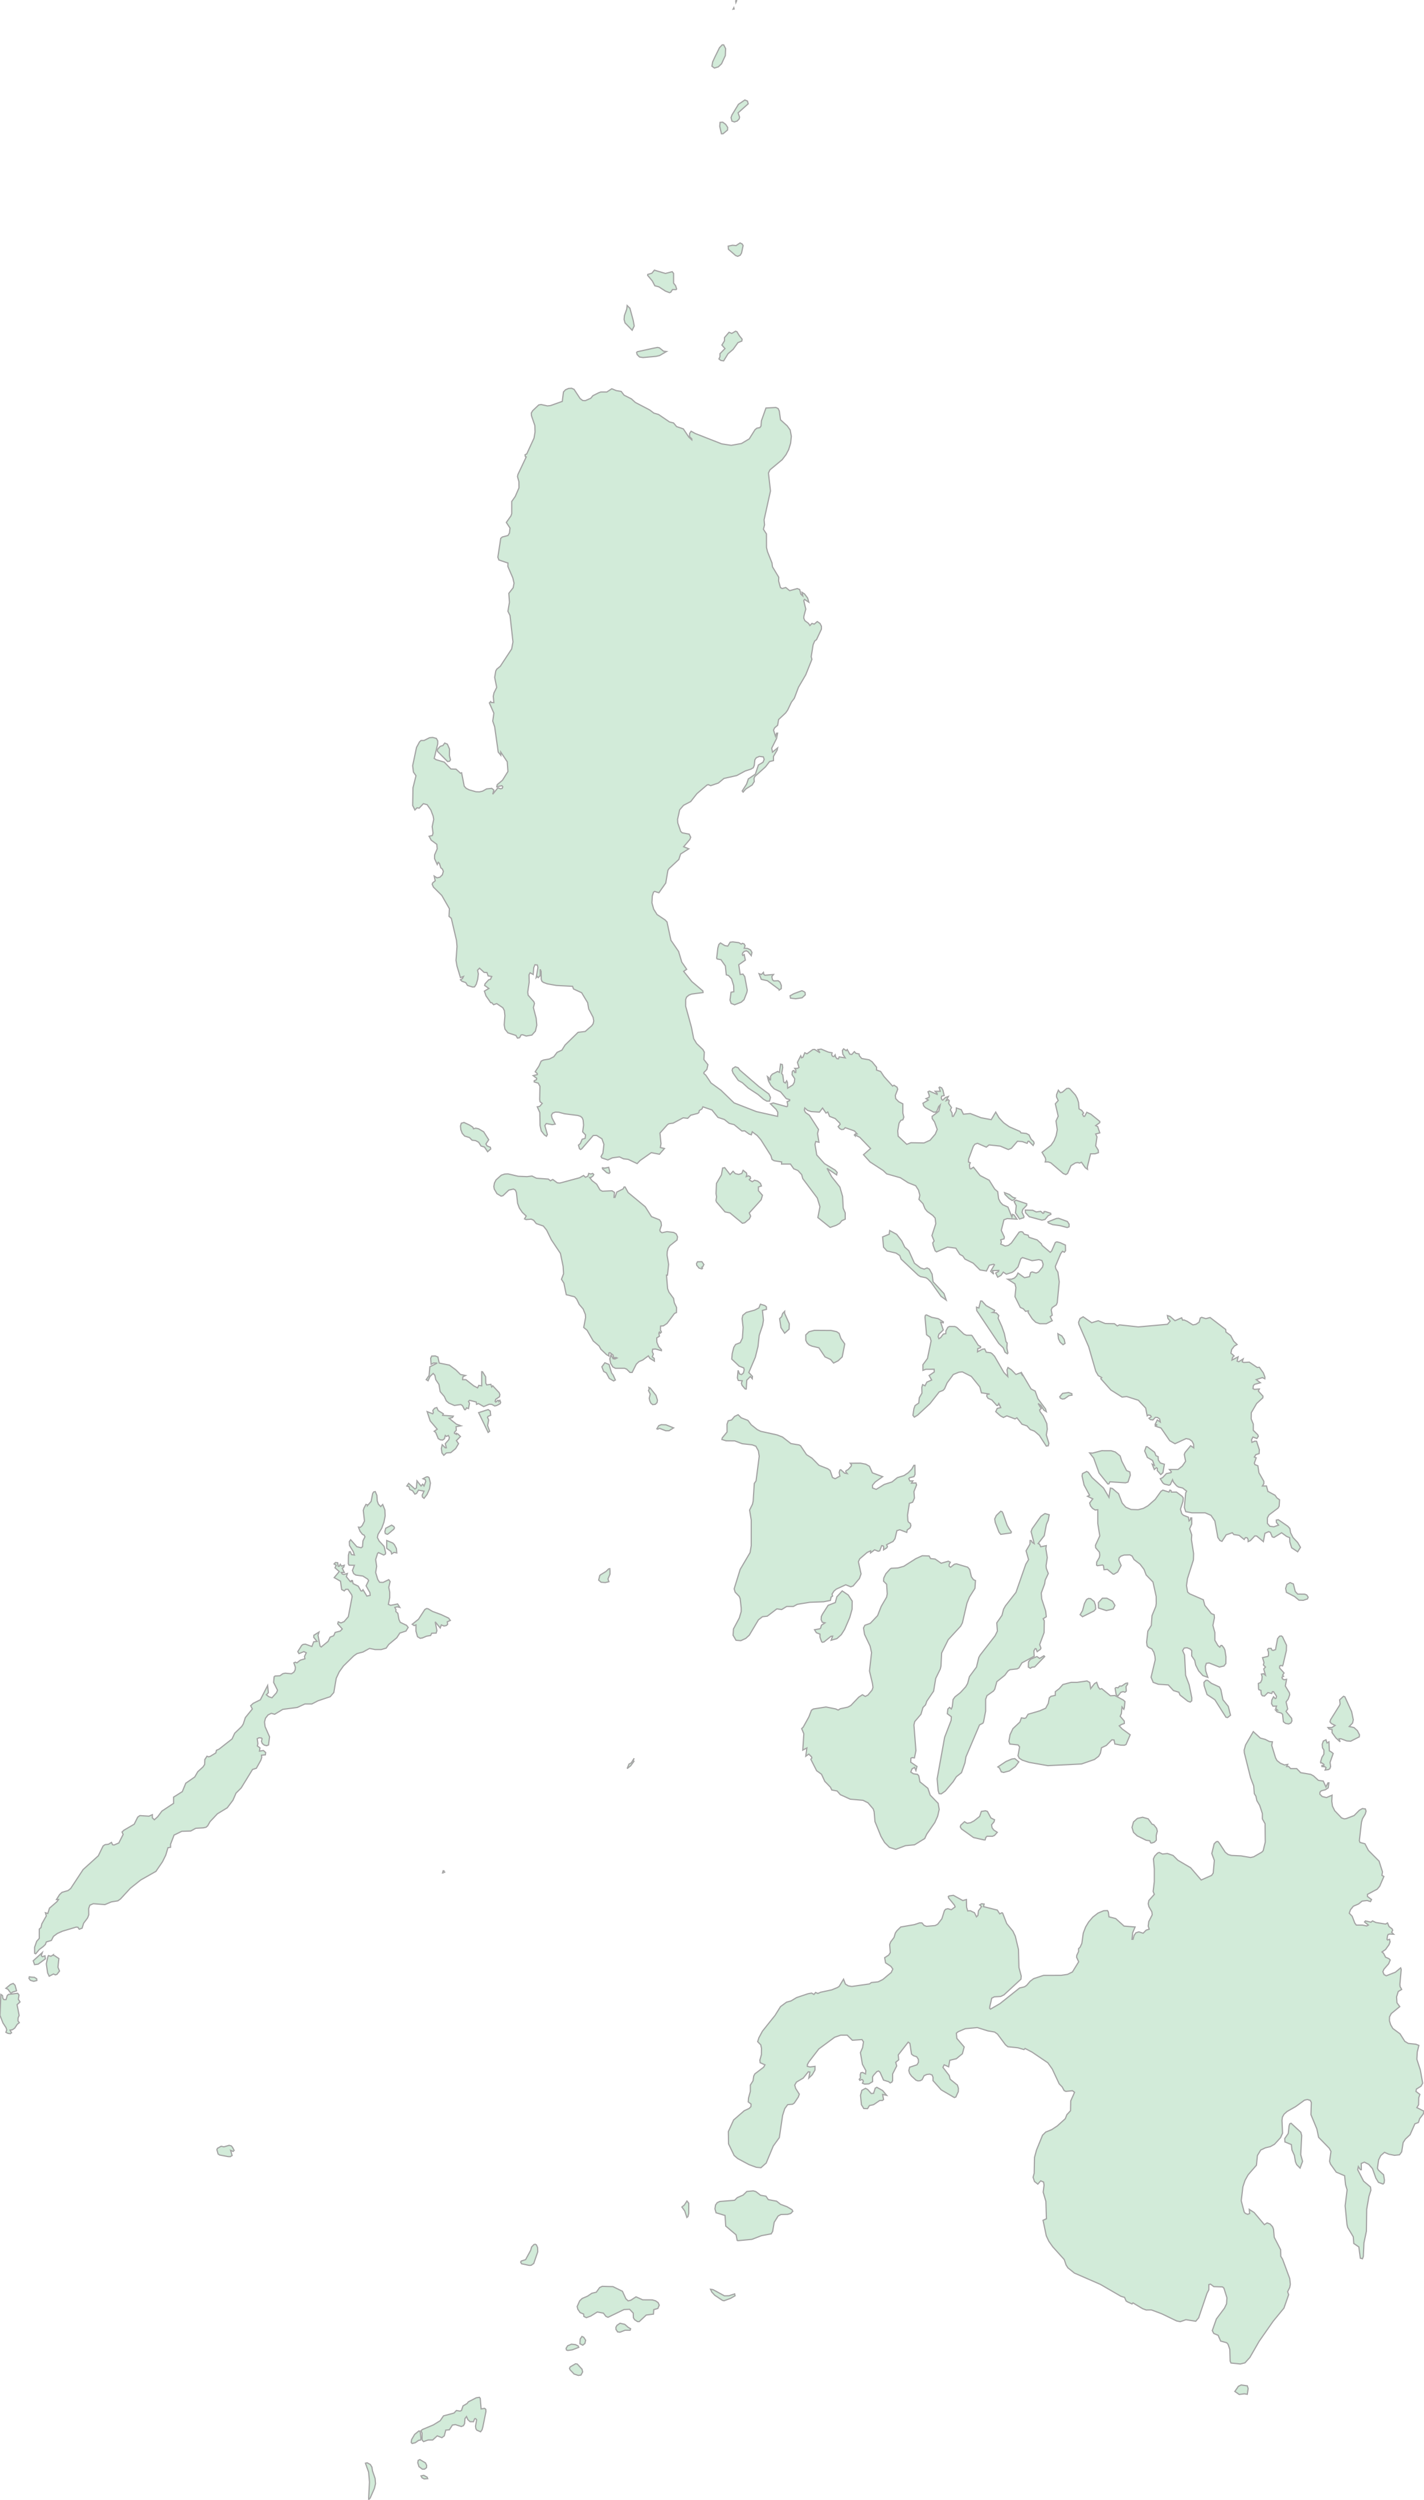 <svg xmlns="http://www.w3.org/2000/svg" xmlns:xlink="http://www.w3.org/1999/xlink" width="284.895" height="500.0" viewBox="0.026 0.0 284.895 500.0" preserveAspectRatio="xMinYMin meet"><g transform="matrix(1,0,0,-1,0,500.0)"><g><g><path fill-rule="evenodd" fill="#D2EBD9" stroke="#A6A6A6" stroke-width="0.25" opacity="1" d="M 115.167,27.197 L 115.532,27.139 L 116.461,26.12 L 116.597,25.578 L 116.261,24.95 L 115.734,24.868 L 114.877,25.155 L 114.078,25.99 L 113.963,26.276 L 114.097,26.57 L 115.167,27.197 z" /><path fill-rule="evenodd" fill="#D2EBD9" stroke="#A6A6A6" stroke-width="0.25" opacity="1" d="M 145.882,40.809 L 147.005,41.178 L 147.087,40.809 L 146.189,40.286 L 144.882,39.804 L 144.565,39.879 L 143.01,40.914 L 142.412,41.577 L 142.175,42.106 L 142.679,42.024 L 144.956,40.793 L 145.882,40.809 z" /><path fill-rule="evenodd" fill="#D2EBD9" stroke="#A6A6A6" stroke-width="0.25" opacity="1" d="M 260.553,67.95 L 260.625,67.692 L 260.128,66.341 L 259.444,67.037 L 259.199,67.616 L 258.991,68.871 L 258.508,69.952 L 258.381,71.041 L 257.097,71.575 L 257.057,72.245 L 257.76,73.261 L 257.925,74.753 L 258.055,75.189 L 258.328,75.312 L 260.277,73.506 L 260.452,72.846 L 260.258,69.039 L 260.553,67.95 z" /><path fill-rule="evenodd" fill="#D2EBD9" stroke="#A6A6A6" stroke-width="0.25" opacity="1" d="M 177.413,80.89 L 176.612,81.075 L 176.794,80.06 L 176.583,79.869 L 176.024,79.857 L 174.798,79.027 L 173.972,78.843 L 173.591,78.234 L 172.842,78.253 L 172.367,79.027 L 172.18,80.9 L 172.46,81.897 L 173.188,82.294 L 173.622,82.055 L 174.332,81.258 L 174.798,81.297 L 175.131,82.317 L 175.448,82.499 L 176.6,81.86 L 177.413,80.89 z" /><path fill-rule="evenodd" fill="#D2EBD9" stroke="#A6A6A6" stroke-width="0.25" opacity="1" d="M 126.719,147.905 L 126.858,147.704 L 126.193,146.802 L 125.495,146.251 L 125.87,147.143 L 126.325,147.401 L 126.901,148.314 L 126.719,147.905 z" /><path fill-rule="evenodd" fill="#D2EBD9" stroke="#A6A6A6" stroke-width="0.25" opacity="1" d="M 266.42,149.537 L 266.751,149.268 L 266.125,147.496 L 266.24,146.659 L 266.074,146.23 L 265.806,146.048 L 265.143,145.963 L 265.318,146.433 L 265.124,146.601 L 264.498,146.66 L 264.498,146.864 L 264.901,146.864 L 264.901,147.087 L 264.294,147.496 L 264.294,147.273 L 264.217,147.54 L 264.498,148.499 L 264.901,149.148 L 264.901,149.946 L 264.611,150.414 L 264.563,151.122 L 264.786,151.756 L 265.304,152.007 L 265.52,151.376 L 265.906,151.598 L 265.983,149.803 L 266.42,149.537 z" /><path fill-rule="evenodd" fill="#D2EBD9" stroke="#A6A6A6" stroke-width="0.25" opacity="1" d="M 283.491,78.437 L 284.921,77.716 L 284.763,77.152 L 284.057,76.228 L 283.803,75.464 L 283.092,75.189 L 282.135,73.02 L 281.187,72.128 L 280.755,71.457 L 280.453,69.582 L 280.021,69 L 279.018,68.896 L 277.871,69.114 L 277.012,69.491 L 276.261,68.838 L 275.836,67.972 L 275.606,66.318 L 275.774,65.967 L 276.829,65.009 L 277.007,63.933 L 276.94,63.385 L 276.721,63.149 L 275.814,63.491 L 275.296,64.316 L 274.619,66.228 L 273.864,67.091 L 272.985,67.529 L 272.366,67.265 L 272.385,66.025 L 272.184,66.025 L 271.783,66.634 L 271.661,66 L 272.836,63.724 L 274.214,62.559 L 274.291,61.91 L 273.907,60.696 L 273.453,58.092 L 273.398,53.721 L 272.906,51.385 L 272.784,48.688 L 272.611,48.21 L 272.184,48.319 L 271.884,50.566 L 270.874,51.265 L 270.773,52.591 L 269.659,54.456 L 269.511,55.061 L 269.146,58.79 L 269.537,61.981 L 269.223,63.033 L 269.04,64.811 L 267.361,65.532 L 266.218,67.139 L 266.024,67.695 L 266.31,69.676 L 265.964,70.313 L 263.836,72.494 L 263.49,74.155 L 262.302,77.034 L 262.379,79.475 L 262.149,79.898 L 261.561,80.06 L 261.014,79.925 L 259.243,78.64 L 257.503,77.651 L 256.927,77.127 L 256.591,76.533 L 256.505,75.88 L 256.625,73.326 L 256.222,72.432 L 255.017,71.112 L 254.189,70.639 L 253.196,70.398 L 252.257,69.952 L 251.595,68.864 L 251.393,66.912 L 249.743,65.009 L 249.121,63.9 L 248.689,62.607 L 248.356,59.814 L 248.941,57.565 L 249.179,57.28 L 249.661,57.087 L 250.035,57.261 L 249.963,58.08 L 250.935,57.453 L 252.982,55.024 L 253.534,55.38 L 254.134,55.145 L 254.614,54.618 L 254.815,54.101 L 254.955,52.503 L 256.234,50.018 L 256.265,48.698 L 256.625,48.116 L 258.055,44.251 L 258.175,43.104 L 258.055,42.467 L 257.637,41.62 L 257.839,41.011 L 256.898,38.333 L 254.753,35.724 L 251.936,31.694 L 250.088,28.479 L 249.104,27.39 L 248.168,27.154 L 246.314,27.351 L 246.138,27.725 L 246.071,30.07 L 245.721,31.098 L 245.438,31.408 L 244.233,31.748 L 243.736,32.888 L 242.865,33.266 L 242.563,33.833 L 243.384,36.161 L 245.006,38.327 L 245.418,39.196 L 245.5,40.385 L 244.895,42.318 L 244.615,42.572 L 242.865,42.632 L 242.203,43.131 L 241.877,43.037 L 241.872,42.014 L 241.505,41.295 L 239.837,36.394 L 239.259,35.712 L 237.286,36.016 L 236.149,35.619 L 235.414,35.778 L 232.427,37.21 L 230.378,37.975 L 229.339,37.957 L 228.612,38.228 L 226.704,39.374 L 226.502,39.172 L 225.598,39.584 L 225.314,39.78 L 225.012,40.484 L 224.287,40.701 L 220.174,43.082 L 214.982,45.342 L 213.681,46.387 L 213.321,46.945 L 212.942,48.051 L 210.622,50.627 L 209.856,51.72 L 209.355,52.794 L 208.707,55.902 L 209.381,56.208 L 209.275,59.67 L 208.733,61.527 L 208.908,62.929 L 208.815,63.54 L 208.239,63.795 L 207.656,63.135 L 206.996,63.665 L 206.708,64.509 L 206.936,65.304 L 206.993,68.459 L 207.397,69.953 L 208.604,72.91 L 209.242,73.548 L 210.427,74.029 L 211.55,74.765 L 213.153,76.216 L 213.472,77.027 L 214.199,77.809 L 214.247,79.789 L 215.011,81.5 L 214.583,81.816 L 213.271,81.685 L 212.925,81.845 L 212.544,82.556 L 211.934,83.199 L 210.542,86.171 L 209.657,87.407 L 206.533,89.524 L 205.107,90.269 L 204.889,90.047 L 203.694,90.403 L 201.666,90.614 L 201.184,91.013 L 199.591,93.146 L 199.005,93.556 L 197.649,93.789 L 195.554,94.448 L 193.136,94.221 L 191.72,93.618 L 191.36,93.316 L 191.465,92.277 L 192.927,90.563 L 192.569,89.217 L 191.36,88.22 L 190.045,87.904 L 189.817,86.601 L 188.927,87 L 188.672,86.495 L 189.932,84.851 L 190.119,84.116 L 191.566,82.94 L 191.773,82.308 L 191.746,81.634 L 191.259,80.567 L 190.957,80.447 L 188.336,81.986 L 186.693,83.834 L 186.693,84.488 L 186.513,84.952 L 186.045,85.135 L 185.438,85.067 L 184.907,84.815 L 184.516,84.034 L 184.13,83.816 L 183.662,83.784 L 183.273,83.936 L 182.395,84.742 L 182.006,85.287 L 181.848,85.856 L 182.011,86.51 L 183.475,87 L 183.777,87.5 L 183.755,88.105 L 183.417,88.614 L 182.769,88.829 L 182.388,89.151 L 182.064,91.286 L 181.725,91.531 L 179.731,88.965 L 179.832,87.996 L 179.227,87.5 L 179.429,86.779 L 178.608,85.174 L 178.608,83.834 L 178.443,83.529 L 178.119,83.378 L 177.795,83.639 L 176.794,83.936 L 176.103,85.486 L 175.808,85.764 L 175.455,85.642 L 174.759,84.869 L 174.596,84.564 L 174.606,83.637 L 173.867,83.191 L 173,83.144 L 172.568,83.327 L 172.748,83.69 L 172.655,83.937 L 172.468,84.059 L 172.053,83.896 L 171.928,84.106 L 172.165,84.342 L 172.129,85.026 L 172.266,85.41 L 172.614,85.468 L 173.188,85.174 L 173.257,85.832 L 172.568,87.102 L 172.165,89.439 L 172.597,90.427 L 172.784,91.591 L 172.48,92.045 L 170.553,91.912 L 169.528,92.929 L 168.218,92.929 L 167.004,92.505 L 163.843,90.173 L 161.849,87.581 L 161.554,87.047 L 161.547,86.688 L 162.08,86.564 L 163.08,86.687 L 163.066,85.948 L 162.548,85.031 L 161.842,84.342 L 162.061,85.561 L 161.734,85.599 L 160.731,84.35 L 159.373,83.544 L 159.023,82.94 L 159.207,82.282 L 159.939,81.127 L 159.747,80.567 L 158.934,79.349 L 158.596,79.114 L 157.612,79.027 L 157.031,78.241 L 156.601,76.891 L 155.942,72.438 L 154.73,70.756 L 153.316,67.354 L 152.261,66.413 L 151.32,66.508 L 149.88,67.035 L 147.617,68.247 L 146.905,68.864 L 145.782,71.188 L 145.748,73.657 L 146.799,75.965 L 148.92,77.809 L 149.909,78.274 L 150.266,78.636 L 150.288,79.144 L 149.722,79.588 L 149.784,80.36 L 150.144,81.685 L 150.144,82.94 L 150.677,83.789 L 150.826,84.757 L 151.051,85.185 L 152.808,86.522 L 153.067,86.993 L 152.109,87.423 L 152.052,87.941 L 152.361,89.033 L 152.38,90.312 L 152.227,90.991 L 151.608,91.631 L 151.857,92.408 L 152.563,93.723 L 155.087,96.882 L 156.184,98.639 L 157.379,99.526 L 158.279,99.773 L 159.378,100.436 L 161.677,101.212 L 162.401,101.344 L 162.864,101.077 L 163.198,101.467 L 163.654,101.263 L 164.175,101.504 L 166.452,101.998 L 167.587,102.463 L 167.918,102.686 L 168.789,104.121 L 169.163,103.151 L 169.725,102.797 L 170.44,102.669 L 173.979,103.176 L 174.371,103.454 L 175.71,103.595 L 176.636,104.051 L 178.325,105.459 L 178.652,106.153 L 178.27,106.688 L 177.197,107.403 L 177.015,108.42 L 177.816,108.938 L 178.143,109.44 L 178.018,111.063 L 178.227,111.592 L 178.889,112.47 L 179.163,113.369 L 179.487,113.834 L 180.235,114.562 L 182.98,115.042 L 184,115.387 L 184.478,115.375 L 184.9,114.876 L 185.385,114.698 L 187.122,114.85 L 187.631,115.127 L 188.464,116.208 L 188.967,117.804 L 189.205,118.107 L 189.651,118.226 L 190.357,118.021 L 191.115,118.585 L 190.986,118.931 L 189.803,120.373 L 189.752,120.671 L 189.958,120.785 L 190.774,120.896 L 192.651,119.857 L 193.373,120.059 L 193.409,118.52 L 193.635,117.782 L 194.163,117.818 L 194.986,117.411 L 195.389,116.598 L 195.674,116.894 L 195.792,117.818 L 196.397,118.633 L 196.037,118.991 L 196.433,119.219 L 196.915,119.151 L 196.797,118.633 L 199.552,117.947 L 200.037,117.19 L 200.483,117.417 L 200.622,117.333 L 201.436,115.251 L 202.674,113.727 L 203.156,112.703 L 203.785,110.084 L 203.881,106.478 L 204.337,104.754 L 204.284,104.129 L 200.886,100.988 L 200.238,100.672 L 198.959,100.594 L 198.439,100.327 L 198.055,98.654 L 198.024,98.314 L 198.194,98.14 L 200.097,99.243 L 204.011,102.362 L 205.006,102.602 L 205.436,102.9 L 206.115,103.702 L 206.818,104.228 L 208.805,104.885 L 212.328,104.897 L 213.588,105.082 L 214.583,105.571 L 215.834,107.603 L 215.414,108.522 L 215.452,108.898 L 215.812,109.658 L 215.812,110.232 L 216.107,110.509 L 216.469,111.288 L 216.755,113.344 L 217.223,114.562 L 217.835,115.578 L 218.677,116.554 L 219.699,117.345 L 220.844,117.818 L 221.593,117.85 L 221.773,117.544 L 221.893,116.598 L 223.241,116.248 L 224.911,114.745 L 227.121,114.562 L 226.634,113.413 L 226.502,112.099 L 226.704,112.099 L 226.92,112.882 L 227.287,113.407 L 227.872,113.586 L 228.734,113.322 L 229.339,113.931 L 229.943,114.135 L 229.742,114.745 L 229.864,115.663 L 230.546,117.003 L 230.483,117.583 L 229.893,118.614 L 229.742,119.226 L 229.886,119.877 L 230.966,121.095 L 230.735,121.67 L 230.966,123.642 L 230.966,126.188 L 230.786,128.183 L 231.059,128.765 L 231.601,129.327 L 231.937,129.479 L 232.609,129.156 L 233.586,129.265 L 234.723,128.869 L 235.666,127.924 L 238.236,126.411 L 240.346,123.964 L 242.424,124.883 L 242.745,125.341 L 242.98,127.877 L 242.462,129.265 L 242.944,131.207 L 243.376,131.627 L 243.664,131.676 L 243.921,131.399 L 245.162,129.51 L 245.735,129.058 L 246.414,128.875 L 248.329,128.787 L 250.23,128.46 L 250.849,128.602 L 252.454,129.521 L 252.747,129.827 L 253.164,131.554 L 253.124,135.217 L 252.584,136.197 L 252.584,137.253 L 252.051,138.876 L 251.485,139.836 L 251.295,140.712 L 250.971,141.243 L 250.856,142.765 L 250.215,144.459 L 248.977,149.397 L 248.941,149.946 L 249.224,150.972 L 250.77,153.642 L 252.173,152.355 L 253.155,152.089 L 253.999,151.658 L 254.595,151.598 L 254.46,150.884 L 255.218,148.405 L 255.506,147.863 L 256.198,147.31 L 257.004,146.975 L 257.652,147.087 L 257.429,146.66 L 257.817,146.673 L 258.237,146.251 L 259.444,146.251 L 260.25,145.434 L 262.254,145.094 L 262.816,144.787 L 263.792,143.894 L 264.764,143.753 L 265.304,142.578 L 265.705,143.393 L 265.906,143.393 L 265.748,142.403 L 265.191,142.016 L 264.356,141.797 L 264.109,141.537 L 264.083,141.141 L 264.553,140.661 L 265.405,140.449 L 266.528,140.927 L 266.47,139.734 L 266.607,138.741 L 267.053,137.821 L 268.416,136.391 L 268.944,136.197 L 269.335,136.238 L 270.936,136.852 L 271.997,137.921 L 272.604,138.256 L 273.192,138.174 L 273.331,137.735 L 273.177,137.174 L 272.616,136.231 L 272.409,135.506 L 271.985,131.822 L 272.121,131.478 L 273.108,131.209 L 273.792,129.895 L 275.93,127.739 L 276.613,125.596 L 276.508,124.898 L 276.894,124.665 L 276.052,122.717 L 275.555,122.13 L 273.612,121.095 L 273.612,120.664 L 274.418,120.059 L 274.214,119.651 L 273.537,119.86 L 272.539,119.743 L 271.829,119.17 L 270.79,118.721 L 270.214,118.021 L 269.967,117.322 L 270.552,116.707 L 271.078,115.341 L 271.38,114.95 L 272.604,114.95 L 273.453,114.768 L 273.792,114.95 L 273.024,115.566 L 273.208,115.782 L 274.3,115.525 L 274.619,115.782 L 275.303,115.458 L 277.233,115.153 L 277.621,115.375 L 277.931,114.654 L 278.533,114.193 L 278.658,113.908 L 278.442,113.506 L 278.845,113.118 L 278.06,113.155 L 277.746,113.071 L 277.621,112.803 L 277.525,112.103 L 277.621,111.971 L 278.024,112.099 L 278.14,111.604 L 277.914,111.015 L 277.233,110.065 L 276.513,109.569 L 276.829,109.303 L 277.233,108.522 L 277.909,108.228 L 278.161,107.955 L 277.842,107.199 L 276.906,106.122 L 276.693,105.622 L 276.923,105.053 L 277.369,104.805 L 279.191,105.515 L 280.251,106.384 L 280.362,106.079 L 280.093,103.082 L 280.134,102.657 L 280.453,102.075 L 279.767,101.656 L 279.431,100.588 L 279.512,99.407 L 280.069,98.639 L 278.37,97.246 L 278.024,96.587 L 278.003,95.827 L 278.248,95.012 L 278.682,94.266 L 280.122,93.196 L 281.082,91.691 L 281.775,91.275 L 283.287,91.12 L 283.894,90.879 L 283.568,89.556 L 283.491,88.11 L 284.187,85.954 L 284.655,83.32 L 284.321,82.717 L 283.409,82.151 L 283.308,81.685 L 284.095,81.075 L 283.87,80.407 L 283.832,78.999 L 283.491,78.437 z" /><path fill-rule="evenodd" fill="#D2EBD9" stroke="#A6A6A6" stroke-width="0.25" opacity="1" d="M 245.922,158.063 L 246.213,156.93 L 245.63,156.455 L 245.298,156.521 L 243.081,160.015 L 241.519,161.059 L 240.931,162.83 L 240.893,163.488 L 241.274,163.899 L 241.617,163.912 L 242.395,163.299 L 243.981,162.57 L 244.276,162.053 L 244.694,160.015 L 245.759,158.693 L 245.922,158.063 z" /><path fill-rule="evenodd" fill="#D2EBD9" stroke="#A6A6A6" stroke-width="0.25" opacity="1" d="M 218.931,179.663 L 219.186,178.938 L 219.234,178.163 L 218.893,177.773 L 216.599,176.626 L 216.119,177.038 L 216.613,177.859 L 216.985,179.258 L 217.396,180.044 L 217.789,180.278 L 218.216,180.243 L 218.931,179.663 z" /><path fill-rule="evenodd" fill="#D2EBD9" stroke="#A6A6A6" stroke-width="0.25" opacity="1" d="M 221.47,180.332 L 222.593,179.723 L 223.088,178.896 L 222.737,178.17 L 221.369,177.855 L 219.8,178.371 L 219.779,179.438 L 220.578,180.332 L 221.47,180.332 z" /><path fill-rule="evenodd" fill="#D2EBD9" stroke="#A6A6A6" stroke-width="0.25" opacity="1" d="M 261.46,180.965 L 261.748,180.528 L 261.604,180.192 L 260.762,179.905 L 259.907,179.935 L 259.041,180.657 L 257.393,181.507 L 257.241,182.291 L 257.486,183.08 L 258.132,183.456 L 258.789,183.167 L 259.163,181.675 L 259.646,181.153 L 261.057,181.137 L 261.46,180.965 z" /><path fill-rule="evenodd" fill="#D2EBD9" stroke="#A6A6A6" stroke-width="0.25" opacity="1" d="M 78.94,191.03 L 79.336,190.255 L 79.408,189.39 L 78.851,189.497 L 78.381,189.185 L 78.247,189.669 L 77.397,190.312 L 77.397,191.87 L 78.595,191.372 L 78.94,191.03 z" /><path fill-rule="evenodd" fill="#D2EBD9" stroke="#A6A6A6" stroke-width="0.25" opacity="1" d="M 78.381,194.948 L 78.832,194.645 L 78.947,194.388 L 78.811,194.13 L 77.685,193.191 L 77.503,193.102 L 77.112,193.268 L 77.025,193.65 L 77.196,194.314 L 78.381,194.948 z" /><path fill-rule="evenodd" fill="#D2EBD9" stroke="#A6A6A6" stroke-width="0.25" opacity="1" d="M 225.415,205.87 L 226.058,205.585 L 226.164,204.947 L 225.696,203.558 L 225.204,203.41 L 222.075,203.609 L 221.881,203.201 L 221.672,203.179 L 219.92,205.361 L 218.835,208.354 L 218.029,209.383 L 218.605,209.349 L 220.441,209.834 L 222.356,209.826 L 223.162,209.57 L 224.129,208.785 L 224.458,207.732 L 225.415,205.87 z" /><path fill-rule="evenodd" fill="#D2EBD9" stroke="#A6A6A6" stroke-width="0.25" opacity="1" d="M 231.772,207.944 L 232.168,207.377 L 232.981,207.121 L 232.681,205.431 L 232.254,205.056 L 231.556,205.87 L 231.582,206.29 L 231.383,206.445 L 230.966,206.076 L 230.546,207.121 L 230.966,206.915 L 230.618,207.87 L 229.571,208.496 L 229.036,209.78 L 229.339,210.634 L 229.54,210.634 L 231.011,209.528 L 231.297,208.839 L 231.729,208.638 L 231.772,207.944 z" /><path fill-rule="evenodd" fill="#D2EBD9" stroke="#A6A6A6" stroke-width="0.25" opacity="1" d="M 157.525,414.814 L 158.113,413.992 L 158.344,412.724 L 158.202,411.355 L 157.813,410.074 L 157.271,409.047 L 156.508,408.05 L 154.07,406.023 L 153.767,405.394 L 154.171,401.793 L 152.894,396.027 L 152.985,395.005 L 152.764,394.139 L 153.369,393.199 L 153.379,390.487 L 153.566,389.684 L 154.478,387.391 L 154.574,386.631 L 155.826,384.535 L 155.802,383.773 L 156.167,382.476 L 156.508,382.277 L 157.228,382.488 L 158.012,381.855 L 159.536,382.277 L 160.014,382.081 L 160.266,381.139 L 160.633,380.802 L 160.491,381.516 L 160.986,381.206 L 161.6,380.383 L 161.842,379.555 L 160.978,380.112 L 160.834,379.852 L 161.237,378.166 L 160.863,376.774 L 160.834,376.355 L 161.053,375.858 L 161.777,375.308 L 162.061,374.881 L 162.464,375.303 L 162.929,375.168 L 163.534,375.672 L 164.074,375.303 L 164.364,374.74 L 164.362,374.151 L 163.39,372.077 L 163.02,371.781 L 162.706,371.042 L 162.317,368.647 L 162.464,368.126 L 161.225,365.022 L 159.771,362.533 L 158.948,360.348 L 158.351,359.536 L 157.612,357.978 L 157.206,357.403 L 155.802,356.088 L 155.601,354.933 L 154.996,354.407 L 154.785,353.957 L 155.178,352.728 L 155.399,353.358 L 155.601,353.358 L 155.394,352.297 L 154.42,350.349 L 154.574,349.56 L 155.601,350.4 L 155.505,349.958 L 154.773,348.704 L 154.773,347.866 L 153.988,347.674 L 153.168,346.607 L 151.032,344.679 L 150.878,344.268 L 150.931,343.672 L 150.509,342.993 L 149.237,342.185 L 148.699,341.559 L 148.517,341.788 L 149.4,343.181 L 149.748,344.2 L 151.152,345.16 L 151.757,346.982 L 152.671,347.527 L 152.916,348.098 L 152.75,348.609 L 151.939,348.704 L 151.339,348.443 L 151.044,348.012 L 150.931,346.921 L 150.734,346.441 L 150.252,346.156 L 149.122,345.789 L 147.428,344.876 L 144.874,344.301 L 143.747,343.38 L 142.206,342.852 L 141.717,343.06 L 141.457,342.965 L 139.456,341.255 L 138.213,339.675 L 136.769,338.916 L 136.006,338.021 L 135.581,336.097 L 135.636,335.361 L 136.217,333.689 L 136.531,333.416 L 137.906,333.158 L 138.213,332.54 L 138.045,332.099 L 136.805,330.637 L 137.827,330.22 L 136.193,329.183 L 135.833,328.084 L 133.889,326.281 L 133.651,325.912 L 133.22,323.381 L 131.845,321.426 L 131.002,321.7 L 130.772,321.552 L 130.527,320.782 L 130.455,319.421 L 130.808,318.14 L 131.475,317.081 L 133.088,315.996 L 133.472,315.581 L 134.259,311.924 L 135.79,309.69 L 136.43,307.554 L 137.409,306.127 L 136.805,305.71 L 138.439,303.665 L 140.651,301.793 L 140.685,301.469 L 138.417,301.175 L 137.827,300.941 L 137.378,300.546 L 137.205,300.07 L 137.208,298.727 L 138.36,294.525 L 138.808,292.245 L 139.396,291.273 L 140.649,290.069 L 140.939,289.545 L 140.848,288.076 L 141.654,287.046 L 141.453,286.108 L 140.848,285.479 L 140.848,285.272 L 141.239,284.935 L 142.276,283.384 L 144.27,281.931 L 146.883,279.403 L 151.353,277.66 L 155.601,276.707 L 155.637,277.515 L 155.308,278.094 L 154.171,279.214 L 154.73,279.384 L 157.41,278.641 L 157.564,278.716 L 157.612,279.111 L 157.501,279.633 L 158.012,279.856 L 158.012,280.045 L 157.336,280.251 L 156.191,281.607 L 154.914,282.213 L 154.252,282.909 L 153.779,283.794 L 153.566,284.65 L 153.868,284.42 L 153.988,284.008 L 154.171,284.008 L 154.19,284.713 L 154.528,285.137 L 155.601,285.686 L 155.968,285.509 L 156.184,287.16 L 156.537,287.071 L 156.623,286.47 L 156.407,285.272 L 156.63,284.987 L 156.817,283.577 L 157.146,283.376 L 157.41,283.819 L 157.564,283.481 L 157.612,282.347 L 158.639,282.991 L 158.955,283.542 L 159.023,284.235 L 158.495,285.039 L 158.531,285.638 L 158.718,285.861 L 158.905,285.841 L 159.023,285.479 L 159.243,285.479 L 159.251,286.002 L 159.023,286.31 L 159.582,286.304 L 159.872,286.497 L 159.56,287.499 L 160.23,288.822 L 160.395,288.413 L 160.664,288.532 L 161.036,289.426 L 161.475,289.222 L 162.648,290.069 L 163.008,290.092 L 164.074,289.426 L 163.654,290.069 L 164.326,290.154 L 165.727,289.563 L 166.49,289.426 L 166.421,289.014 L 166.591,288.71 L 166.86,288.663 L 167.112,289.012 L 167.21,288.567 L 167.474,288.247 L 167.76,288.208 L 167.918,288.596 L 169.127,288.406 L 168.645,289.162 L 168.559,289.872 L 168.808,290.21 L 169.329,289.842 L 169.528,290.069 L 170.042,289.151 L 170.438,289.084 L 170.956,289.653 L 171.251,289.322 L 171.892,289.188 L 171.964,288.822 L 172.427,288.282 L 173.922,288.019 L 174.512,287.613 L 175.405,286.518 L 175.39,285.972 L 176.209,285.686 L 176.902,284.65 L 178.608,282.762 L 178.889,282.935 L 179.494,282.53 L 179.631,282.139 L 179.148,280.87 L 179.227,280.253 L 179.832,279.629 L 180.653,279.214 L 180.653,277.367 L 180.854,276.555 L 180.667,276.038 L 180.242,275.891 L 179.897,275.336 L 179.631,273.804 L 179.717,272.74 L 181.44,271.11 L 182.28,271.434 L 184.881,271.384 L 186.11,271.938 L 187.146,273.154 L 187.535,274.098 L 186.995,275.594 L 186.532,276.263 L 186.513,276.707 L 187.847,277.727 L 188.14,279.007 L 187.828,278.683 L 187.463,277.751 L 187.213,277.556 L 186.801,277.561 L 185.166,278.45 L 184.823,278.814 L 184.679,279.329 L 185.745,279.967 L 185.289,280.253 L 185.886,280.497 L 185.966,280.835 L 185.687,281.619 L 185.958,281.765 L 187.516,281.102 L 187.516,281.29 L 187.117,281.723 L 188.14,281.723 L 187.895,282.468 L 188.032,282.574 L 188.423,282.397 L 188.665,281.963 L 188.927,280.875 L 188.432,280.751 L 188.334,280.394 L 188.464,280.045 L 188.636,279.95 L 189.162,280.457 L 189.752,280.684 L 189.33,279.856 L 189.752,280.045 L 189.932,279.856 L 189.817,279.302 L 190.39,278.463 L 190.155,277.99 L 190.491,277.404 L 190.554,276.707 L 190.755,276.707 L 191.331,277.767 L 191.36,278.384 L 192.337,278.045 L 192.771,277.141 L 194.136,277.269 L 196.317,276.425 L 198.34,276.045 L 199.233,277.556 L 199.893,276.424 L 200.814,275.428 L 201.957,274.617 L 204.087,273.696 L 204.284,273.407 L 205.359,273.285 L 205.899,272.988 L 206.317,272.126 L 206.813,271.654 L 206.929,271.328 L 206.717,270.884 L 205.892,271.732 L 205.712,271.732 L 205.51,271.317 L 204.567,271.654 L 203.588,271.732 L 202.379,270.332 L 201.76,270.074 L 200.154,270.755 L 197.906,270.995 L 197.354,270.547 L 195.59,271.317 L 195.07,271.136 L 194.763,270.731 L 193.831,268.217 L 193.776,267.587 L 194.139,267.434 L 193.971,266.967 L 194.062,266.291 L 194.259,266.198 L 194.784,266.532 L 196.102,264.877 L 197.923,263.934 L 199.031,262.165 L 199.636,261.639 L 199.816,260.204 L 200.169,259.53 L 200.637,259.032 L 201.678,258.564 L 202.473,256.579 L 202.588,257.102 L 202.904,256.978 L 203.478,256.148 L 201.522,256.261 L 200.882,256.016 L 200.349,253.908 L 200.958,252.578 L 200.896,252.207 L 200.238,252.012 L 200.363,251.574 L 200.238,251.166 L 201.112,250.761 L 201.769,250.894 L 202.372,251.373 L 203.929,253.55 L 204.284,253.646 L 204.625,253.568 L 204.942,253.131 L 205.719,252.939 L 205.892,252.511 L 207.509,251.998 L 208.364,251.24 L 208.532,250.867 L 210.139,249.512 L 210.427,249.792 L 211.162,251.477 L 211.471,251.606 L 212.155,251.431 L 213.177,250.959 L 213.213,249.855 L 212.968,249.527 L 212.594,249.719 L 212.246,249.264 L 211.162,246.697 L 211.258,246.224 L 211.675,245.548 L 211.946,243.61 L 211.55,239.462 L 211.363,239.012 L 210.528,238.445 L 210.341,238 L 210.538,236.938 L 210.139,236.638 L 210.542,235.833 L 209.355,235.234 L 208.032,235.234 L 207.238,235.522 L 206.554,236.19 L 205.712,237.484 L 205.77,237.801 L 205.208,237.707 L 204.762,238.214 L 204.155,238.495 L 203.092,240.641 L 203.276,242.455 L 203.077,243.211 L 201.649,244.126 L 202.401,244.138 L 202.979,244.363 L 203.406,244.78 L 203.696,245.364 L 204.985,244.433 L 205.978,244.635 L 206.216,245.457 L 206.521,245.595 L 207.322,245.364 L 207.807,245.585 L 208.599,246.555 L 208.733,247.119 L 208.476,247.872 L 207.879,248.054 L 206.516,247.841 L 204.591,248.462 L 204.243,248.211 L 203.696,246.602 L 202.998,245.841 L 202.516,245.504 L 201.364,245.138 L 200.752,245.552 L 200.291,244.913 L 199.636,244.539 L 199.233,245.364 L 199.811,245.693 L 199.852,245.893 L 198.597,245.858 L 198.83,245.138 L 198.218,245.72 L 198.986,247.022 L 198.837,247.134 L 197.959,246.929 L 197.383,245.784 L 196.092,245.984 L 194.734,247.345 L 193.083,248.16 L 192.639,248.788 L 192.051,249.103 L 191.259,250.34 L 189.601,250.559 L 187.391,249.598 L 187.117,249.823 L 186.736,250.869 L 186.635,251.389 L 186.916,251.787 L 186.474,252.862 L 187.247,255.238 L 187.117,256.355 L 186.635,256.903 L 185.541,257.679 L 185.087,258.235 L 184.679,259.249 L 183.878,260.098 L 184.058,260.931 L 183.784,261.96 L 183.225,262.831 L 181.725,263.428 L 180.17,264.425 L 177.423,265.206 L 176.708,265.887 L 174.095,267.589 L 172.784,269.036 L 174.195,270.28 L 172.036,272.519 L 171.136,272.976 L 171.136,272.786 L 170.956,272.976 L 171.136,273.181 L 171.51,273.2 L 170.968,273.793 L 169.127,274.445 L 168.775,274.105 L 168.393,274.066 L 168.021,274.266 L 167.716,274.653 L 168.122,275.124 L 168.016,275.368 L 167.124,276.268 L 165.996,276.707 L 165.631,277.576 L 165.283,277.367 L 164.592,278.368 L 163.973,277.556 L 162.31,277.662 L 161.585,277.908 L 161.036,278.384 L 160.942,277.971 L 161.165,277.492 L 161.95,276.933 L 163.788,274.082 L 163.584,273.266 L 163.872,271.525 L 163.227,271.672 L 163.078,271.095 L 163.433,268.983 L 164.978,267.257 L 167.095,265.97 L 167.515,265.496 L 167.407,264.999 L 165.485,266.308 L 166.421,264.622 L 168.055,262.564 L 168.597,260.712 L 168.724,258.338 L 169.127,257.388 L 169.127,256.148 L 168.434,255.827 L 168.021,255.31 L 167.342,254.918 L 166.104,254.493 L 163.654,256.467 L 164.074,258.63 L 163.539,260.371 L 160.633,264.255 L 160.414,265.065 L 159.656,265.881 L 158.826,266.224 L 158.168,267.168 L 156.385,267.162 L 156.407,267.587 L 154.881,267.839 L 154.483,268.096 L 154.257,268.861 L 152.253,272.02 L 151.507,272.885 L 150.528,273.615 L 150.346,273.023 L 149.909,273.159 L 149.021,273.804 L 148.45,273.779 L 146.905,275.047 L 145.902,275.313 L 144.954,276.078 L 143.665,276.503 L 142.46,277.99 L 140.649,278.612 L 140.459,278.191 L 139.946,277.871 L 139.842,277.462 L 139.619,277.3 L 138.213,276.933 L 137.608,276.312 L 136.704,276.414 L 134.705,275.353 L 133.853,275.238 L 133.565,275.047 L 132.056,273.364 L 132.272,271.239 L 132.14,270.469 L 132.96,270.28 L 131.955,269.131 L 130.326,269.451 L 128.065,267.856 L 127.496,267.254 L 125.697,268.109 L 124.78,268.209 L 123.955,268.602 L 122.522,268.404 L 121.646,267.983 L 120.422,268.398 L 120.276,268.673 L 120.643,269.339 L 120.852,271.11 L 120.449,272.22 L 119.386,272.895 L 118.714,272.881 L 116.417,270.224 L 116.18,270.074 L 115.957,270.241 L 115.758,270.95 L 116.127,271.267 L 116.497,272.126 L 117.094,272.31 L 117.183,272.976 L 116.597,273.615 L 116.78,274.953 L 116.691,275.958 L 116.511,276.404 L 116.18,276.707 L 115.64,276.883 L 112.991,277.22 L 111.784,277.537 L 111.126,277.556 L 110.572,277.345 L 110.354,276.933 L 110.457,276.394 L 111.105,275.157 L 110.529,275.044 L 109.317,275.274 L 109.031,274.857 L 109.535,273.077 L 109.351,272.727 L 108.945,272.996 L 108.309,273.804 L 108.074,274.89 L 108.024,277.472 L 107.52,278.612 L 107.978,278.688 L 108.506,279.294 L 108.067,279.638 L 107.995,280.093 L 108.055,282.718 L 107.709,283.346 L 106.901,283.592 L 106.901,283.819 L 107.354,284.046 L 107.404,284.32 L 106.699,284.856 L 107.52,285.064 L 107.52,285.272 L 107.105,285.638 L 107.848,286.757 L 108.29,287.747 L 108.758,287.975 L 109.938,288.18 L 110.817,288.627 L 111.479,289.5 L 112.444,289.956 L 113.07,290.964 L 115.676,293.509 L 117.097,293.685 L 118.402,294.819 L 118.695,295.231 L 118.815,295.796 L 118.69,296.51 L 117.807,298.196 L 117.598,299.438 L 116.396,301.432 L 114.769,302.188 L 114.575,302.721 L 111.361,302.887 L 109.535,303.211 L 108.722,303.508 L 108.427,303.766 L 108.309,304.138 L 108.283,305.695 L 108.108,306.127 L 108.108,304.875 L 107.704,304.461 L 107.508,304.686 L 107.301,304.461 L 107.649,306.492 L 107.52,306.98 L 107.059,307.04 L 106.812,306.451 L 106.699,305.086 L 106.087,305.427 L 105.864,305.028 L 105.893,303.533 L 105.607,301.562 L 105.691,300.941 L 106.843,299.618 L 106.956,299.278 L 106.742,298.467 L 107.301,296.306 L 107.419,294.931 L 107.138,293.755 L 106.437,292.971 L 105.305,292.77 L 104.597,293.03 L 104.28,292.997 L 103.985,292.446 L 103.56,292.356 L 103.232,292.897 L 101.645,293.413 L 101.053,294.16 L 100.899,295.011 L 101.041,296.835 L 100.933,297.869 L 100.621,298.439 L 99.414,299.255 L 98.78,299.043 L 98.406,299.445 L 98.204,299.445 L 97.254,300.813 L 96.935,301.758 L 97.828,302.289 L 96.981,302.899 L 97.081,303.235 L 97.801,304.024 L 98.144,304.108 L 98.406,304.687 L 97.684,304.805 L 97.448,305.475 L 96.887,305.501 L 95.961,306.345 L 95.57,305.937 L 95.728,305.218 L 95.601,304.148 L 95.31,303.141 L 94.965,302.605 L 94.559,302.575 L 93.556,302.899 L 93.201,303.461 L 92.445,303.731 L 92.145,304.024 L 92.544,304.265 L 92.75,304.687 L 92.145,304.461 L 91.459,306.749 L 91.257,307.907 L 91.464,310.683 L 91.351,311.913 L 90.322,316.302 L 89.861,316.716 L 89.94,318.237 L 88.414,320.895 L 86.751,322.552 L 86.492,323.116 L 86.571,323.374 L 87.097,323.828 L 86.895,324.767 L 87.449,324.416 L 88.047,324.547 L 88.529,325.026 L 88.723,325.727 L 88.529,326.171 L 88.212,326.438 L 87.941,327.295 L 87.701,327.521 L 87.5,327.086 L 86.967,328.259 L 86.974,329 L 87.5,330.22 L 87.42,331.115 L 86.29,331.953 L 85.873,332.73 L 86.528,332.882 L 86.665,333.368 L 86.492,334.65 L 86.799,336.104 L 86.693,336.743 L 86.218,337.991 L 85.484,339.047 L 84.726,339.248 L 83.895,338.357 L 83.454,338.418 L 83.032,337.999 L 82.59,338.906 L 82.648,342.416 L 83.252,344.836 L 82.741,345.578 L 82.585,346.85 L 83.358,350.499 L 83.948,351.593 L 84.26,351.89 L 84.86,351.89 L 85.964,352.44 L 86.593,352.5 L 87.322,352.3 L 87.6,351.812 L 87.6,351.202 L 86.895,348.304 L 87.276,348.049 L 88.911,347.56 L 90.235,346.188 L 91.265,346.156 L 92.145,345.348 L 92.376,345.431 L 92.904,342.743 L 93.302,342.316 L 93.883,342.021 L 95.253,341.631 L 95.937,341.608 L 96.565,341.75 L 97.386,342.207 L 98.406,342.312 L 98.831,341.976 L 98.607,341.14 L 99.632,342.416 L 100.184,342.224 L 100.501,342.309 L 100.621,342.626 L 100.434,342.852 L 99.414,342.626 L 99.5,343.045 L 100.558,343.942 L 101.645,345.684 L 101.509,347.634 L 100.22,349.56 L 100.22,348.934 L 99.704,349.575 L 98.994,354.616 L 98.607,355.772 L 98.831,357.347 L 97.931,359.405 L 98.204,359.675 L 98.293,359.487 L 98.831,359.467 L 98.708,360.731 L 98.867,361.43 L 99.399,362.504 L 98.994,364.512 L 99.212,365.791 L 99.414,366.15 L 100.126,366.746 L 102.387,370.185 L 102.653,371.606 L 102.065,376.892 L 101.645,377.736 L 101.948,379.524 L 101.825,381.318 L 102.689,382.434 L 102.872,383.351 L 102.622,384.411 L 101.633,386.705 L 101.645,387.381 L 99.838,387.996 L 99.632,388.541 L 100.203,392.307 L 100.508,392.587 L 101.653,392.89 L 101.95,393.382 L 102.065,394.37 L 101.326,395.505 L 102.25,396.81 L 102.406,397.261 L 102.406,399.694 L 103.107,400.693 L 103.86,402.427 L 103.848,403.631 L 103.56,404.67 L 103.649,405.1 L 105.305,408.609 L 105.13,408.669 L 105.065,409.032 L 105.415,409.212 L 106.865,412.368 L 107.073,413.59 L 107.037,414.863 L 106.353,416.859 L 106.325,417.39 L 106.601,417.857 L 107.808,419.001 L 108.28,419.092 L 109.535,418.81 L 110.154,418.872 L 112.518,419.713 L 112.758,421.591 L 113.164,422.036 L 113.761,422.297 L 114.387,422.341 L 114.877,422.121 L 116.086,420.287 L 116.597,419.892 L 117.121,419.861 L 118.21,420.332 L 118.649,420.859 L 119.815,421.444 L 120.24,421.591 L 121.428,421.591 L 122.424,422.241 L 123.316,421.874 L 124.307,421.705 L 124.886,420.953 L 126.349,420.218 L 127.127,419.508 L 130.009,418.001 L 130.83,417.376 L 131.78,417.094 L 133.968,415.607 L 134.789,415.394 L 135.391,414.67 L 136.733,414.218 L 137.841,412.571 L 138.432,412.02 L 138.432,412.215 L 137.988,412.659 L 137.997,413.299 L 138.295,413.744 L 139.115,413.294 L 144.421,411.214 L 146.324,410.923 L 148.373,411.29 L 149.928,412.215 L 151.08,414.055 L 151.454,414.353 L 152.052,414.469 L 152.28,414.787 L 152.361,415.838 L 153.268,418.386 L 155.255,418.498 L 155.702,418.28 L 155.932,417.796 L 156.184,416.032 L 157.525,414.814 z" /><path fill-rule="evenodd" fill="#D2EBD9" stroke="#A6A6A6" stroke-width="0.25" opacity="1" d="M 97.218,18.078 L 97.247,17.635 L 96.642,14.642 L 96.477,14.018 L 96.174,13.592 L 95.426,13.929 L 95.231,14.228 L 95.166,14.712 L 95.38,16.006 L 95.166,16.24 L 94.977,16.187 L 94.763,15.614 L 94.079,15.614 L 93.638,16.008 L 93.355,16.642 L 93.048,16.211 L 92.978,15.246 L 92.75,14.825 L 92.323,14.649 L 91.137,15.028 L 90.538,14.941 L 89.933,13.996 L 89.213,13.931 L 88.911,12.785 L 88.435,12.423 L 87.5,12.785 L 86.593,11.958 L 85.671,11.958 L 84.771,11.633 L 84.462,11.958 L 84.455,13.345 L 84.26,13.815 L 84.534,14.053 L 86.708,14.96 L 88.1,15.817 L 88.752,16.778 L 90.854,17.341 L 91.339,17.855 L 92.054,17.732 L 92.352,17.855 L 92.661,18.775 L 93.451,19.237 L 93.734,19.59 L 95.327,20.406 L 95.944,20.49 L 96.109,20.262 L 96.282,18.17 L 96.981,18.285 L 97.218,18.078 z" /><path fill-rule="evenodd" fill="#D2EBD9" stroke="#A6A6A6" stroke-width="0.25" opacity="1" d="M 107.131,51.105 L 107.344,50.965 L 107.584,50.424 L 107.608,49.588 L 106.812,47.271 L 106.296,46.901 L 105.876,46.883 L 104.374,47.206 L 104.196,47.527 L 104.297,47.742 L 105.185,48.034 L 106.202,49.911 L 106.38,50.548 L 106.85,51.055 L 107.131,51.105 z" /><path fill-rule="evenodd" fill="#D2EBD9" stroke="#A6A6A6" stroke-width="0.25" opacity="1" d="M 157.511,58.598 L 158.471,58.022 L 158.646,57.71 L 158.236,57.272 L 157.626,57.087 L 156.256,57.055 L 155.702,56.756 L 154.914,55.496 L 154.607,53.681 L 154.324,53.191 L 152.352,52.819 L 150.461,52.087 L 147.648,51.819 L 147.509,51.892 L 147.289,52.997 L 145.225,54.739 L 145.076,56.865 L 143.291,57.401 L 143.065,58.183 L 143.183,58.952 L 143.514,59.42 L 144.02,59.657 L 146.998,59.906 L 147.533,60.433 L 148.699,60.938 L 149.443,61.667 L 150.727,61.788 L 151.245,61.638 L 152.196,60.909 L 153.268,60.715 L 153.736,60.033 L 155.399,59.721 L 156.184,59.094 L 157.511,58.598 z" /><path fill-rule="evenodd" fill="#D2EBD9" stroke="#A6A6A6" stroke-width="0.25" opacity="1" d="M 46.668,69.676 L 46.164,69.886 L 46.466,68.864 L 46.111,68.626 L 45.65,68.64 L 43.942,68.964 L 43.659,69.17 L 43.414,70.03 L 43.536,70.294 L 44.271,70.707 L 44.815,70.589 L 45.861,70.891 L 46.284,70.786 L 46.517,70.532 L 46.869,69.878 L 46.668,69.676 z" /><path fill-rule="evenodd" fill="#D2EBD9" stroke="#A6A6A6" stroke-width="0.25" opacity="1" d="M 3.835,100.953 L 3.695,100.108 L 4.029,99.574 L 3.439,99.026 L 3.859,96.882 L 3.64,96.365 L 3.619,95.791 L 3.887,95.424 L 3.482,95.108 L 2.971,94.337 L 2.517,94.019 L 2.028,93.927 L 2.337,93.414 L 2.102,93.229 L 1.622,93.285 L 1.207,93.502 L 1.377,93.981 L 1.221,94.445 L 0.619,95.368 L 0.026,96.881 L 0.199,101.077 L 0.523,100.863 L 0.619,100.26 L 0.804,100.043 L 1.233,100.044 L 1.481,100.863 L 1.718,101.077 L 3.566,101.302 L 3.835,100.953 z" /><path fill-rule="evenodd" fill="#D2EBD9" stroke="#A6A6A6" stroke-width="0.25" opacity="1" d="M 2.229,101.263 L 1.596,102.124 L 1.207,102.298 L 2.128,103.064 L 2.668,103.275 L 3.036,102.908 L 3.338,101.799 L 2.503,101.53 L 2.229,101.263 z" /><path fill-rule="evenodd" fill="#D2EBD9" stroke="#A6A6A6" stroke-width="0.25" opacity="1" d="M 6.275,104.536 L 6.923,104.494 L 7.369,104.199 L 7.396,103.862 L 6.779,103.702 L 6.1,103.898 L 5.821,104.296 L 5.893,104.603 L 6.275,104.536 z" /><path fill-rule="evenodd" fill="#D2EBD9" stroke="#A6A6A6" stroke-width="0.25" opacity="1" d="M 10.925,108.844 L 11.806,108.248 L 11.617,106.519 L 11.931,105.755 L 11.429,105.104 L 11.115,104.984 L 10.724,105.163 L 9.872,104.72 L 9.55,105.399 L 9.291,107.199 L 9.574,108.497 L 9.716,108.844 L 10.22,108.704 L 10.724,109.029 L 10.709,108.898 L 10.925,108.844 z" /><path fill-rule="evenodd" fill="#D2EBD9" stroke="#A6A6A6" stroke-width="0.25" opacity="1" d="M 8.49,108.621 L 9.018,108.796 L 9.111,108.197 L 7.657,107.127 L 6.935,107.035 L 6.678,107.809 L 8.49,109.454 L 8.288,108.844 L 8.49,108.621 z" /><path fill-rule="evenodd" fill="#D2EBD9" stroke="#A6A6A6" stroke-width="0.25" opacity="1" d="M 230.858,135.01 L 231.419,134.303 L 231.57,133.727 L 231.352,132.889 L 231.361,131.919 L 230.966,131.525 L 230.445,131.355 L 230.231,131.404 L 230.059,131.813 L 229.339,131.915 L 227.553,132.789 L 226.805,133.49 L 226.502,134.49 L 226.805,135.582 L 227.582,136.283 L 228.626,136.517 L 229.742,136.197 L 230.512,135.138 L 230.858,135.01 z" /><path fill-rule="evenodd" fill="#D2EBD9" stroke="#A6A6A6" stroke-width="0.25" opacity="1" d="M 198.83,133.973 L 199.55,133.497 L 198.986,132.878 L 198.585,132.704 L 197.503,132.716 L 197.253,132.458 L 197.119,131.988 L 196.893,131.981 L 194.796,132.456 L 192.387,134.176 L 192.142,134.583 L 192.243,134.93 L 192.992,135.623 L 193.51,135.312 L 194.196,135.419 L 194.907,135.798 L 196.015,136.673 L 196.365,137.684 L 197.181,137.815 L 197.575,137.68 L 198.276,136.371 L 199.003,136.012 L 198.904,135.604 L 198.41,135.008 L 198.492,134.438 L 198.83,133.973 z" /><path fill-rule="evenodd" fill="#D2EBD9" stroke="#A6A6A6" stroke-width="0.25" opacity="1" d="M 271.598,153.828 L 272.021,153 L 271.963,152.591 L 270.25,151.727 L 269.458,151.785 L 268.313,152.21 L 267.936,152.211 L 268.14,151.598 L 267.274,152.407 L 266.528,153.437 L 266.528,154.051 L 265.902,154.197 L 265.705,154.459 L 266.499,154.459 L 267.133,154.885 L 266.386,155.264 L 266.113,155.589 L 266.218,156.002 L 268.025,158.903 L 268.14,159.18 L 268.042,159.994 L 268.815,160.71 L 269.088,160.608 L 270.444,157.626 L 270.775,156.006 L 270.634,155.37 L 269.969,154.663 L 270.919,154.453 L 271.598,153.828 z" /><path fill-rule="evenodd" fill="#D2EBD9" stroke="#A6A6A6" stroke-width="0.25" opacity="1" d="M 224.403,155.073 L 223.947,154.797 L 224.547,154.168 L 226.135,153.01 L 225.314,151.079 L 224.991,150.923 L 224.263,150.939 L 223.078,151.171 L 222.903,151.969 L 222.473,152.007 L 221.369,150.884 L 220.398,150.413 L 220.179,149.326 L 219.839,148.72 L 218.994,148.07 L 216.409,147.174 L 209.657,146.835 L 205.892,147.496 L 204.56,147.934 L 203.953,148.318 L 203.696,148.822 L 204.015,150.596 L 203.696,150.986 L 202.069,151.159 L 201.868,151.691 L 202.105,153.035 L 202.674,154.237 L 204.073,155.557 L 204.375,156.393 L 204.999,156.298 L 205.278,156.4 L 205.712,157.116 L 208.023,157.792 L 209.232,158.322 L 209.755,159.291 L 209.952,160.389 L 210.288,160.702 L 211.152,160.896 L 211.162,161.632 L 211.953,162.245 L 212.664,163.058 L 214.3,163.492 L 215.502,163.492 L 217.504,163.779 L 218.044,163.465 L 218.231,162.245 L 219.013,163.248 L 219.435,163.492 L 219.771,162.526 L 220.093,162.139 L 220.438,162.241 L 222.176,160.815 L 223.068,160.864 L 224.767,159.957 L 225.091,159.656 L 224.962,158.371 L 224.863,158.108 L 224.503,158.566 L 224.379,157.265 L 224.134,156.717 L 224.947,155.767 L 224.974,155.28 L 224.403,155.073 z" /><path fill-rule="evenodd" fill="#D2EBD9" stroke="#A6A6A6" stroke-width="0.25" opacity="1" d="M 258.439,156.298 L 258.501,155.779 L 258.29,155.375 L 257.846,155.177 L 257.229,155.277 L 256.788,155.623 L 256.625,157.116 L 256.346,157.354 L 255.521,157.601 L 255.218,157.952 L 255.6,157.952 L 255.247,158.261 L 255.42,158.75 L 254.707,158.732 L 254.417,159.232 L 254.477,159.956 L 254.815,160.608 L 255.161,160.247 L 255.341,160.338 L 255.42,160.71 L 254.815,161.632 L 254.595,161.632 L 254.455,161.264 L 253.7,161.446 L 253.008,160.764 L 252.584,160.815 L 252.361,161.127 L 252.281,161.89 L 251.878,162.04 L 251.825,162.197 L 251.777,163.268 L 252.229,163.473 L 252.483,164.014 L 252.536,164.651 L 252.382,165.144 L 252.819,165.225 L 253.203,164.923 L 252.857,166.187 L 253.203,166.56 L 252.785,166.988 L 252.915,167.446 L 252.617,168.437 L 253.668,168.681 L 253.808,168.851 L 253.808,169.545 L 253.62,170.049 L 253.808,170.281 L 254.335,170.3 L 254.513,169.949 L 254.748,169.882 L 255.218,170.056 L 255.626,172.235 L 256.025,172.736 L 256.378,172.782 L 256.605,172.618 L 257.414,170.922 L 257.385,169.859 L 256.723,167.046 L 256.625,166.781 L 256.277,166.89 L 256.054,166.771 L 256.025,166.373 L 256.922,165.371 L 256.625,164.923 L 256.826,164.718 L 256.5,164.53 L 256.579,164.223 L 256.932,164.011 L 257.429,164.103 L 257.177,162.765 L 258.002,161.39 L 258.055,161.017 L 257.757,160.167 L 257.33,159.587 L 257.652,158.174 L 257.316,157.686 L 258.439,156.298 z" /><path fill-rule="evenodd" fill="#D2EBD9" stroke="#A6A6A6" stroke-width="0.25" opacity="1" d="M 88.32,177.036 L 89.789,176.338 L 90.12,175.881 L 89.511,175.603 L 89.587,175.123 L 89.321,174.863 L 88.853,174.768 L 88.32,174.988 L 88.1,174.375 L 87.097,175.603 L 87.437,173.842 L 87.279,173.35 L 86.405,173.323 L 86.165,172.865 L 85.376,172.736 L 84.529,172.381 L 84.083,172.308 L 83.555,172.634 L 83.245,173.732 L 83.252,174.988 L 82.892,174.846 L 82.494,175.117 L 83.756,176.125 L 85.009,178.049 L 85.362,178.266 L 85.65,178.222 L 86.571,177.679 L 88.32,177.036 z" /><path fill-rule="evenodd" fill="#D2EBD9" stroke="#A6A6A6" stroke-width="0.25" opacity="1" d="M 169.73,180.965 L 170.522,179.748 L 170.495,178.125 L 170.037,176.479 L 169.015,174.104 L 168.35,173.05 L 167.469,172.252 L 166.305,171.917 L 166.608,172.74 L 166.291,172.716 L 164.909,171.601 L 164.585,171.508 L 164.405,171.623 L 164.074,172.531 L 164.074,173.146 L 163.352,173.428 L 162.987,174.025 L 164.002,174.197 L 164.201,174.347 L 164.369,174.922 L 165.082,175.398 L 164.537,175.522 L 164.311,176.028 L 164.347,176.66 L 164.585,177.148 L 165.703,178.899 L 167.138,179.458 L 167.45,180.602 L 168.523,181.785 L 169.73,180.965 z" /><path fill-rule="evenodd" fill="#D2EBD9" stroke="#A6A6A6" stroke-width="0.25" opacity="1" d="M 195.187,183.854 L 195.079,182.302 L 193.978,180.557 L 193.488,179.353 L 192.569,175.398 L 192.214,174.727 L 189.738,172.04 L 188.413,169.366 L 188.284,166.75 L 188.14,166.15 L 187.233,164.289 L 186.81,161.744 L 185.447,159.731 L 185.193,158.999 L 184.679,158.464 L 184.276,157.116 L 183.036,155.655 L 182.87,154.979 L 183.273,149.843 L 182.978,148.39 L 182.496,148.445 L 182.265,148.314 L 182.241,147.521 L 183.48,146.671 L 183.273,145.863 L 183,146.488 L 182.488,146.185 L 182.244,145.557 L 182.769,145.213 L 183.583,145.101 L 183.849,144.784 L 184.075,143.597 L 185.663,142.308 L 186.129,140.944 L 187.717,139.295 L 187.928,138.081 L 187.614,136.717 L 187.053,135.466 L 185.426,133.119 L 185.034,132.258 L 182.995,131.005 L 181.195,130.835 L 179.227,130.099 L 177.968,130.501 L 177.001,131.471 L 176.29,132.672 L 175.081,135.645 L 174.908,137.646 L 174.726,138.18 L 173.675,139.411 L 172.676,139.905 L 170.133,140.129 L 168.141,141.036 L 167.515,141.762 L 166.437,141.97 L 166.178,142.517 L 165.031,143.712 L 164.383,145.116 L 163.404,145.827 L 162.245,148.107 L 162.454,148.377 L 162.368,148.625 L 161.842,149.148 L 161.237,148.72 L 161.453,150.373 L 160.633,149.946 L 160.846,153.211 L 160.414,154.237 L 160.731,154.555 L 161.857,156.593 L 162.372,157.918 L 162.756,158.174 L 165.283,158.566 L 167.22,158.183 L 167.716,157.952 L 168.134,158.218 L 169.631,158.534 L 170.243,158.863 L 171.827,160.528 L 172.568,161.017 L 173.144,160.681 L 173.675,160.957 L 174.498,161.949 L 174.678,162.477 L 174.587,163.225 L 173.982,165.771 L 174.397,169.443 L 174.102,170.76 L 172.993,173.099 L 172.784,174.375 L 173.056,174.91 L 174.15,175.31 L 175.606,176.85 L 176.319,178.675 L 177.413,180.557 L 177.536,181.197 L 177.413,183.108 L 176.794,183.742 L 176.837,184.358 L 177.255,185.218 L 178.066,186.129 L 178.325,186.313 L 179.664,186.374 L 180.835,186.706 L 183.264,188.246 L 184.545,188.823 L 185.908,188.775 L 186.203,188.251 L 187.117,188.159 L 188.327,187.32 L 189.752,187.73 L 190.148,187.525 L 189.896,187.015 L 189.932,186.706 L 190.203,186.523 L 190.957,187.117 L 191.389,187.197 L 193.635,186.525 L 194.023,186.073 L 194.367,184.609 L 194.784,184.04 L 195.187,183.854 z" /><path fill-rule="evenodd" fill="#D2EBD9" stroke="#A6A6A6" stroke-width="0.25" opacity="1" d="M 209.131,183.947 L 209.026,183.21 L 208.347,181.357 L 208.44,180.177 L 209.232,177.745 L 209.355,176.626 L 208.733,176.218 L 208.951,175.808 L 208.915,173.455 L 208.023,171.047 L 208.287,170.35 L 208.174,170.1 L 207.524,169.648 L 207.317,170.205 L 207.135,170.242 L 206.876,169.793 L 206.936,168.726 L 204.481,167.395 L 203.862,166.376 L 203.521,166.194 L 202.077,166.03 L 201.649,165.725 L 201.062,164.923 L 199.463,163.638 L 199.031,162.1 L 198.775,161.754 L 197.491,160.847 L 197.217,160.108 L 197.217,157.747 L 196.797,155.574 L 196.67,155.33 L 195.994,154.979 L 193.27,148.573 L 193.092,147.43 L 192.387,145.434 L 191.36,144.619 L 190.712,143.615 L 189.147,141.762 L 188.346,141.196 L 187.909,141.237 L 187.717,141.864 L 187.516,144.211 L 189.018,152.517 L 190.314,155.879 L 190.357,156.623 L 189.551,157.226 L 189.661,158.157 L 189.997,158.487 L 190.357,158.174 L 190.549,158.632 L 190.707,160.065 L 191.086,160.591 L 192.166,161.446 L 193.227,162.602 L 193.62,163.292 L 193.978,164.643 L 195.389,166.56 L 195.847,168.461 L 196.102,168.922 L 199.089,172.784 L 199.571,173.75 L 199.451,175.398 L 200.493,176.906 L 200.805,178.125 L 201.184,178.801 L 203.291,181.503 L 205.251,187.122 L 205.806,188.043 L 205.309,189.801 L 206.094,191.159 L 206.115,191.87 L 206.317,191.87 L 206.545,191.5 L 206.936,191.254 L 206.317,193.64 L 206.518,194.217 L 208.275,196.699 L 209.081,197.26 L 209.938,197.018 L 209.743,195.943 L 209.376,195.091 L 208.951,192.84 L 207.72,191.254 L 208.004,191.136 L 208.239,190.62 L 209.355,190.843 L 209.266,190.227 L 209.556,188.459 L 209.311,186.845 L 209.355,186.313 L 209.755,185.27 L 209.131,183.947 z" /><path fill-rule="evenodd" fill="#D2EBD9" stroke="#A6A6A6" stroke-width="0.25" opacity="1" d="M 201.868,194.314 L 202.369,193.58 L 202.278,193.378 L 200.238,193.102 L 199.881,193.566 L 199.144,195.477 L 199.031,196.179 L 199.355,196.869 L 200.238,197.72 L 200.5,197.632 L 200.685,197.312 L 201.522,194.908 L 201.868,194.314 z" /><path fill-rule="evenodd" fill="#D2EBD9" stroke="#A6A6A6" stroke-width="0.25" opacity="1" d="M 80.114,175.5 L 81.359,174.904 L 81.69,174.483 L 81.237,173.76 L 80.013,173.35 L 79.408,172.42 L 77.8,171.081 L 77.282,170.342 L 76.291,170.056 L 75.07,170.056 L 73.956,170.281 L 72.648,169.564 L 71.456,169.251 L 70.798,168.793 L 68.735,166.771 L 67.89,165.591 L 67.295,164.313 L 66.81,161.462 L 66.09,160.629 L 63.65,159.81 L 62.426,159.18 L 61.032,159.18 L 59.503,158.478 L 56.609,158.099 L 54.975,157.116 L 54.303,157.302 L 53.643,156.97 L 53.142,156.327 L 52.945,155.574 L 53.065,154.629 L 53.953,152.603 L 53.751,150.986 L 53.37,150.823 L 52.902,150.945 L 52.506,151.264 L 52.34,151.691 L 52.456,152.228 L 52.331,152.369 L 51.837,152.416 L 51.484,152.223 L 51.621,151.225 L 51.515,150.782 L 52.038,150.377 L 51.937,149.741 L 52.722,149.869 L 53.176,149.465 L 53.118,148.996 L 52.34,148.924 L 52.388,148.479 L 52.204,147.908 L 51.318,146.317 L 50.548,146.074 L 48.275,142.374 L 47.248,141.342 L 46.634,139.927 L 45.497,138.413 L 43.519,137.203 L 42.036,135.623 L 41.578,134.81 L 41.247,134.515 L 40.717,134.398 L 39.2,134.313 L 38.192,133.767 L 36.393,133.703 L 34.854,132.952 L 34.149,131.117 L 34.149,130.507 L 33.631,130.417 L 33.187,128.934 L 32.536,127.615 L 31.219,125.69 L 28.174,123.963 L 26.101,122.314 L 24.143,120.184 L 23.603,119.799 L 22.302,119.583 L 21.006,119.04 L 18.693,119.226 L 18.007,118.931 L 17.764,118.255 L 17.786,117.003 L 17.551,116.383 L 16.754,115.312 L 16.452,114.33 L 15.881,114.118 L 15.605,114.516 L 15.252,114.54 L 12.502,113.72 L 11.501,113.271 L 10.724,112.692 L 10.304,111.877 L 9.291,111.573 L 9.109,111.076 L 8.679,110.656 L 7.885,110.065 L 7.168,109.203 L 6.954,109.309 L 6.944,110.496 L 7.367,111.703 L 7.885,112.285 L 7.885,114.135 L 8.233,114.465 L 8.394,115.195 L 9.291,116.782 L 9.111,117.411 L 9.584,117.258 L 9.925,118.327 L 11.415,119.623 L 11.729,120.059 L 11.326,120.059 L 11.933,121.025 L 12.416,121.489 L 13.647,121.855 L 14.172,122.274 L 16.656,126.052 L 19.691,128.801 L 20.658,130.774 L 21.045,131.034 L 21.731,131.117 L 22.331,131.481 L 22.552,131.01 L 22.84,130.96 L 23.795,131.372 L 24.661,133.071 L 24.447,133.564 L 24.817,133.92 L 26.878,135.125 L 27.572,136.527 L 27.999,136.846 L 29.822,136.728 L 30.506,137.031 L 30.509,136.399 L 30.909,136.012 L 31.579,136.625 L 32.419,137.749 L 34.754,139.295 L 34.754,140.536 L 36.503,141.645 L 37.194,143.324 L 38.989,144.572 L 39.594,145.623 L 40.628,146.566 L 40.966,147.069 L 41.002,148.054 L 41.434,148.72 L 41.777,148.598 L 42.089,148.701 L 43.208,149.387 L 43.327,149.901 L 43.867,150.15 L 46.459,152.184 L 46.985,153.326 L 48.381,154.672 L 48.698,155.175 L 49.115,156.454 L 50.512,158.174 L 50.174,158.827 L 50.678,159.295 L 52.12,160.015 L 53.569,162.859 L 53.715,161.429 L 53.312,161.015 L 53.799,160.628 L 54.438,160.409 L 55.359,161.446 L 55.544,161.934 L 54.769,163.496 L 54.87,164.6 L 55.062,164.768 L 56.031,164.813 L 56.626,165.236 L 57.092,165.331 L 58.344,165.221 L 58.819,165.536 L 59.074,165.988 L 59.127,166.505 L 58.819,167.395 L 59.107,167.533 L 59.424,167.395 L 60.108,167.937 L 61.032,168.215 L 60.943,168.683 L 61.303,169.407 L 60.83,169.648 L 59.842,169.249 L 59.606,169.648 L 60.36,170.852 L 60.648,171.081 L 61.113,171.141 L 62.426,170.671 L 62.788,171.609 L 63.448,171.693 L 62.793,172.508 L 62.829,172.923 L 63.851,173.556 L 63.65,172.923 L 64.053,170.774 L 64.291,170.57 L 65.663,171.693 L 66.069,172.531 L 66.789,172.826 L 67.084,173.487 L 68.084,173.748 L 68.502,174.17 L 67.592,175.212 L 67.696,175.603 L 68.25,175.38 L 68.876,175.654 L 69.711,176.626 L 70.474,180.631 L 70.388,181.009 L 69.646,182.105 L 69.207,182.11 L 68.903,181.788 L 68.379,182.075 L 68.149,183.724 L 66.889,184.451 L 67.897,185.66 L 67.048,186.415 L 67.292,186.909 L 66.863,187.18 L 67.141,187.464 L 67.592,187.422 L 67.696,186.706 L 67.897,186.706 L 68.099,187.117 L 68.355,186.753 L 68.903,186.909 L 68.79,186.545 L 68.502,186.313 L 68.903,185.476 L 68.3,185.476 L 68.502,185.175 L 68.811,185.072 L 69.527,185.27 L 69.32,184.64 L 70.129,183.63 L 70.314,183.63 L 70.314,183.854 L 70.532,183.854 L 70.669,183.247 L 71.696,182.736 L 72.243,181.795 L 72.454,181.766 L 72.648,182.022 L 73.426,180.749 L 74.088,180.904 L 74.033,181.431 L 73.268,182.806 L 73.771,183.854 L 73.567,184.165 L 72.634,184.754 L 71.216,184.959 L 70.777,185.259 L 70.532,185.885 L 70.935,186.909 L 69.877,186.933 L 69.711,187.219 L 69.738,188.957 L 69.913,189.615 L 70.129,189.615 L 70.345,189.053 L 70.935,188.96 L 70.705,189.639 L 69.956,190.867 L 69.913,191.647 L 70.179,192.023 L 71.427,190.62 L 72.276,190.419 L 72.548,190.62 L 72.648,191.803 L 73.044,192.603 L 72.867,192.955 L 72.548,193.102 L 72.061,193.716 L 71.741,194.537 L 72.118,194.501 L 72.49,194.841 L 72.951,195.768 L 72.704,197.873 L 72.85,198.354 L 73.239,199.088 L 73.567,198.997 L 73.553,198.868 L 74.273,199.687 L 74.585,201.272 L 74.782,201.583 L 75.103,201.656 L 75.427,200.887 L 75.499,199.804 L 75.722,199.147 L 76.19,198.66 L 76.591,199.071 L 77.023,197.99 L 77.081,196.794 L 76.845,195.55 L 76.392,194.314 L 75.65,193.089 L 75.528,192.461 L 75.888,191.759 L 76.867,190.704 L 77.181,189.391 L 77.126,189.156 L 76.793,188.96 L 75.758,189.451 L 75.564,189.287 L 75.18,188.056 L 75.382,186.706 L 75.18,185.476 L 75.614,184.057 L 75.977,183.52 L 76.665,183.486 L 77.8,184.04 L 78.074,183.658 L 77.8,182.493 L 77.997,181.562 L 77.997,180.444 L 77.724,179.096 L 78.18,178.899 L 79.574,179.177 L 80.013,178.488 L 79.487,178.609 L 79.01,178.488 L 79.25,178.06 L 79.211,177.671 L 79.619,177.292 L 79.845,176.053 L 80.114,175.5 z" /><path fill-rule="evenodd" fill="#D2EBD9" stroke="#A6A6A6" stroke-width="0.25" opacity="1" d="M 85.873,204.431 L 86.137,203.35 L 85.949,202.176 L 85.47,201.097 L 84.86,200.304 L 84.541,200.575 L 84.498,200.942 L 84.86,201.742 L 83.756,201.947 L 83.363,201.295 L 83.032,201.144 L 82.568,201.824 L 82.007,202.08 L 81.834,202.652 L 81.419,202.77 L 81.789,203.301 L 83.032,202.17 L 83.332,202.389 L 83.454,203.796 L 84.26,202.77 L 84.587,203.137 L 84.86,202.77 L 85.203,203.682 L 85.114,204.041 L 84.658,204.226 L 85.318,204.584 L 85.614,204.608 L 85.873,204.431 z" /><path fill-rule="evenodd" fill="#D2EBD9" stroke="#A6A6A6" stroke-width="0.25" opacity="1" d="M 245.298,168.623 L 245.279,167.268 L 244.888,166.761 L 243.981,166.56 L 241.92,167.383 L 241.375,167.293 L 241.174,166.668 L 241.253,165.788 L 241.675,164.496 L 240.672,164.857 L 239.832,165.8 L 239.251,166.946 L 239.04,167.907 L 238.445,168.785 L 238.452,169.853 L 238.107,170.188 L 237.529,170.417 L 236.955,170.366 L 236.624,169.853 L 237.015,168.974 L 237.226,164.923 L 237.936,163.016 L 238.467,160.409 L 238.452,159.81 L 238.157,159.548 L 237.672,159.723 L 236.106,160.958 L 235.868,161.521 L 234.795,161.856 L 233.766,162.983 L 231.772,163.116 L 230.747,163.492 L 230.315,164.511 L 231.15,168.01 L 231.095,168.698 L 230.877,169.509 L 230.469,170.186 L 229.843,170.466 L 229.523,170.789 L 229.425,171.535 L 229.672,173.736 L 230.361,174.895 L 230.507,176.844 L 231.268,178.697 L 231.352,179.272 L 231.34,180.659 L 230.699,183.569 L 229.339,184.971 L 228.907,186.095 L 228.132,187.117 L 226.905,188.056 L 226.524,188.757 L 226.085,188.991 L 224.911,188.96 L 224.326,188.76 L 223.939,188.429 L 223.86,187.979 L 224.328,186.872 L 223.635,185.578 L 222.905,185.137 L 222.694,185.159 L 221.571,186.091 L 220.914,186.022 L 220.779,186.865 L 220.616,186.985 L 219.591,186.823 L 219.411,186.95 L 219.435,187.543 L 219.968,188.476 L 220.059,188.96 L 219.983,189.53 L 219.234,190.417 L 219.188,190.909 L 220.059,192.794 L 219.656,195.264 L 219.656,198.027 L 219.147,197.969 L 218.62,198.284 L 218.195,198.809 L 218.029,199.371 L 218.653,200.201 L 217.604,200.715 L 218.01,200.928 L 216.916,202.963 L 216.508,204.769 L 216.599,205.253 L 217.439,205.682 L 217.763,205.498 L 218.524,204.442 L 220.801,202.366 L 221.893,200.509 L 222.171,202.359 L 222.574,202.273 L 223.812,201.225 L 224.532,199.355 L 225.257,198.534 L 226.308,198.08 L 227.726,198.027 L 228.77,198.295 L 229.684,198.806 L 231.15,200.098 L 232.29,201.692 L 232.672,201.947 L 233.886,201.556 L 234.087,201.947 L 234.277,201.886 L 234.39,201.556 L 235.398,201.556 L 236.523,200.715 L 236.753,200.393 L 236.696,199.688 L 236.194,198.139 L 236.453,197.258 L 236.765,196.93 L 237.792,196.521 L 237.912,195.78 L 238.181,196.031 L 238.236,196.384 L 238.452,196.384 L 238.452,195.154 L 238.035,194.219 L 238.452,192.999 L 238.395,192.039 L 238.827,189.251 L 238.786,187.976 L 237.6,184.266 L 237.401,182.846 L 237.629,181.562 L 238.023,181.211 L 240.768,180.016 L 241.07,178.899 L 242.369,177.26 L 242.944,177.013 L 242.995,176.401 L 242.683,174.895 L 243.081,173.453 L 243.081,171.917 L 243.676,170.877 L 244.067,170.532 L 244.291,170.876 L 244.492,170.876 L 244.862,170.422 L 245.083,169.978 L 245.298,168.623 z" /><path fill-rule="evenodd" fill="#D2EBD9" stroke="#A6A6A6" stroke-width="0.25" opacity="1" d="M 183.273,203.385 L 183.403,202.984 L 182.87,201.649 L 182.978,200.366 L 182.604,199.525 L 181.953,199.296 L 181.596,196.945 L 181.665,195.862 L 181.754,195.587 L 182.172,195.254 L 182.265,194.836 L 182.121,194.42 L 181.531,193.98 L 181.44,193.492 L 180.043,194.021 L 179.465,193.84 L 179.083,192.231 L 178.687,191.683 L 177.413,191.03 L 177.572,190.644 L 177.435,190.403 L 176.794,190.006 L 176.823,190.605 L 176.693,190.803 L 176.427,190.843 L 176.024,189.801 L 175.714,189.72 L 175.002,190.006 L 174.195,189.39 L 174.195,189.801 L 173.504,189.473 L 172.036,188.212 L 171.762,187.637 L 172.293,185.19 L 171.964,184.262 L 170.723,182.794 L 170.243,182.606 L 169.228,183.014 L 167.357,182.155 L 166.889,181.768 L 166.49,181.153 L 166.601,180.756 L 166.305,180.557 L 166.154,179.885 L 164.823,179.619 L 162.061,179.514 L 159.536,179.104 L 158.739,178.675 L 157.41,178.675 L 156.407,178.06 L 155.442,178.191 L 153.537,176.736 L 152.563,176.626 L 151.764,176.003 L 149.928,172.923 L 149.227,172.289 L 148.234,171.832 L 147.279,171.92 L 146.689,172.923 L 146.77,174.185 L 147.941,176.386 L 148.316,177.671 L 148.316,178.342 L 148.114,180.23 L 147.932,180.674 L 147.113,181.531 L 146.905,182.196 L 148.114,186.091 L 150.091,189.453 L 150.326,190.843 L 150.326,195.956 L 149.993,197.96 L 150.571,199.121 L 150.71,199.756 L 150.931,203.282 L 151.289,203.8 L 151.922,208.717 L 151.757,209.793 L 151.253,210.726 L 150.538,210.998 L 148.517,211.231 L 147.027,211.792 L 145.287,211.812 L 144.452,212.074 L 144.519,212.386 L 145.489,213.576 L 145.479,215.141 L 145.719,215.82 L 146.393,215.981 L 146.984,216.676 L 147.692,217.03 L 148.316,216.411 L 149.655,215.896 L 150.331,215.004 L 151.545,214.039 L 152.239,213.704 L 155.505,212.987 L 156.587,212.56 L 158.26,211.256 L 159.884,210.984 L 160.201,210.81 L 161.381,209.043 L 162.483,208.335 L 163.872,206.915 L 165.636,206.218 L 166.104,205.87 L 166.577,204.477 L 167.112,204.226 L 168.06,204.747 L 167.918,205.459 L 168.05,205.949 L 168.235,206.032 L 168.991,205.342 L 169.528,205.253 L 169.228,205.628 L 169.274,205.809 L 169.73,206.076 L 170.31,206.739 L 170.387,207.012 L 170.133,207.327 L 172.173,207.342 L 173.245,207.132 L 173.972,206.709 L 174.558,205.405 L 176.612,204.637 L 175.131,203.578 L 174.587,202.929 L 174.596,202.376 L 175.321,202.095 L 176.933,203.081 L 178.486,203.58 L 179.551,204.44 L 180.89,204.856 L 181.723,205.412 L 182.445,206.151 L 182.87,206.915 L 183.072,206.915 L 183.096,205.106 L 182.87,204.637 L 182.001,204.428 L 181.848,204.226 L 182.059,203.776 L 182.668,203.796 L 182.388,203.34 L 183.273,203.385 z" /><path fill-rule="evenodd" fill="#D2EBD9" stroke="#A6A6A6" stroke-width="0.25" opacity="1" d="M 90.518,215.796 L 91.339,215.141 L 92.244,214.815 L 91.265,214.631 L 91.315,213.929 L 90.941,213.495 L 90.941,213.307 L 91.339,213.104 L 91.339,213.307 L 91.622,213.185 L 92.145,212.671 L 91.339,211.849 L 91.766,211.241 L 91.176,210.252 L 90.206,209.445 L 89.328,209.383 L 88.815,208.91 L 88.45,209.385 L 88.32,210.266 L 88.503,211.028 L 89.112,210.41 L 89.328,210.41 L 89.112,211.231 L 89.822,212.05 L 89.933,212.469 L 89.731,212.877 L 89.35,212.686 L 89.112,212.877 L 88.954,212.236 L 88.587,211.966 L 88.128,212.002 L 87.701,212.259 L 87.19,213.489 L 86.895,213.719 L 87.5,214.131 L 86.089,215.796 L 85.484,217.648 L 86.593,217.217 L 86.715,217.432 L 86.629,217.894 L 86.981,218.325 L 87.42,218.464 L 87.701,217.851 L 88.723,217.217 L 88.589,216.912 L 90.715,216.745 L 90.552,216.474 L 89.88,216.311 L 90.518,215.796 z" /><path fill-rule="evenodd" fill="#D2EBD9" stroke="#A6A6A6" stroke-width="0.25" opacity="1" d="M 100.035,219.911 L 100.194,219.51 L 100.083,219.234 L 99.414,218.88 L 99.011,218.781 L 98.406,219.107 L 97.895,219.124 L 96.796,218.658 L 95.757,219.263 L 95.368,219.107 L 95.303,219.572 L 93.979,219.911 L 93.758,219.686 L 93.957,219.313 L 93.758,218.263 L 93.367,218.401 L 93.153,218.04 L 92.971,218.04 L 92.546,218.852 L 92.215,219.068 L 90.941,218.88 L 89.822,219.359 L 89.319,219.797 L 88.92,220.672 L 88.09,221.649 L 87.845,223.087 L 87.204,224.054 L 87.032,224.899 L 86.693,225.284 L 86.045,224.673 L 85.671,223.821 L 85.297,224.05 L 85.873,224.872 L 86.024,226.613 L 87.5,227.362 L 86.77,227.378 L 86.271,227.136 L 86.189,228.315 L 86.398,228.755 L 87.097,228.785 L 87.634,228.568 L 87.898,227.362 L 89.933,226.95 L 91.229,225.993 L 92.145,225.078 L 93.153,224.872 L 92.644,224.631 L 92.568,224.047 L 93.237,224.041 L 94.806,222.804 L 95.57,222.399 L 95.814,222.892 L 96.393,222.811 L 96.397,225.632 L 96.563,225.616 L 97.182,224.615 L 97.218,223.318 L 97.405,222.995 L 98.233,223.106 L 98.406,222.587 L 98.607,222.811 L 99.877,221.456 L 100.035,221.052 L 99.958,220.628 L 99.212,220.117 L 99.083,219.721 L 99.212,219.561 L 99.632,219.911 L 99.795,219.87 L 99.817,219.686 L 100.035,219.911 z" /><path fill-rule="evenodd" fill="#D2EBD9" stroke="#A6A6A6" stroke-width="0.25" opacity="1" d="M 169.034,231.174 L 168.523,228.599 L 167.716,227.827 L 166.802,227.362 L 166.205,228.074 L 165.082,228.599 L 163.858,230.414 L 162.476,230.744 L 161.914,230.988 L 161.497,231.383 L 161.237,231.916 L 161.235,232.987 L 161.871,233.617 L 162.948,233.908 L 166.284,233.886 L 167.4,233.641 L 167.904,233.3 L 168.264,232.277 L 169.034,231.174 z" /><path fill-rule="evenodd" fill="#D2EBD9" stroke="#A6A6A6" stroke-width="0.25" opacity="1" d="M 258.237,193.4 L 258.717,192.457 L 259.639,191.473 L 260.21,190.505 L 259.646,189.615 L 258.439,190.417 L 258.074,191.592 L 258.04,192.439 L 257.429,192.691 L 256.433,193.42 L 254.916,192.485 L 254.561,192.604 L 254.189,193.492 L 253.846,193.642 L 253.095,193.307 L 252.785,191.647 L 251.446,192.765 L 251.072,192.794 L 250.201,191.862 L 249.743,191.647 L 249.723,192.131 L 249.503,192.434 L 249.2,192.45 L 248.941,192.076 L 247.933,192.896 L 246.868,193.063 L 246.57,193.425 L 245.351,193.006 L 244.499,191.7 L 244.089,191.87 L 243.676,192.478 L 243.081,195.768 L 242.304,196.901 L 241.138,197.41 L 238.452,197.411 L 237.25,197.64 L 236.977,198.489 L 237.243,201.367 L 237.428,201.742 L 236.624,202.376 L 235.801,202.564 L 235.393,202.843 L 234.783,203.573 L 234.611,204.02 L 234.169,203.064 L 233.903,202.925 L 232.979,203.152 L 232.652,203.414 L 232.158,204.226 L 232.614,204.438 L 233.384,205.253 L 234.275,205.431 L 234.38,205.596 L 233.987,206.076 L 235.71,206.076 L 236.566,206.755 L 237.226,207.72 L 236.962,209.089 L 237.125,209.484 L 238.236,210.822 L 238.855,210.41 L 238.82,211.134 L 238.51,211.723 L 237.999,212.118 L 237.327,212.259 L 235.105,211.231 L 234.049,211.834 L 232.312,214.362 L 231.15,214.746 L 231.15,214.952 L 231.556,214.952 L 231.15,215.141 L 231.556,215.981 L 232.158,215.569 L 232.031,216.183 L 231.613,216.48 L 231.174,216.503 L 230.692,215.982 L 230.176,216.047 L 229.907,216.318 L 230.361,216.617 L 230.205,216.882 L 229.797,216.989 L 229.54,216.805 L 229.238,218.358 L 227.781,219.918 L 225.439,220.669 L 224.523,220.555 L 222.277,221.971 L 220.261,224.234 L 220.441,224.459 L 219.743,224.866 L 219.258,225.713 L 217.823,230.658 L 215.879,235.113 L 215.812,235.523 L 216.093,236.242 L 216.729,236.616 L 218.44,235.426 L 219.75,235.833 L 221.13,235.268 L 222.989,235.234 L 223.563,234.789 L 223.995,235.007 L 227.762,234.59 L 233.6,235.117 L 234.14,235.748 L 233.689,236.29 L 233.586,236.865 L 234.119,236.689 L 235.105,235.833 L 236.437,236.414 L 236.624,235.944 L 236.912,235.981 L 237.529,235.722 L 238.683,234.995 L 239.28,235.106 L 239.928,235.539 L 240.163,236.364 L 240.439,236.504 L 241.274,236.246 L 242.124,236.468 L 245.246,234.079 L 245.298,233.565 L 246.249,232.85 L 246.844,231.733 L 247.53,231.071 L 246.978,230.754 L 246.445,230.083 L 246.299,229.334 L 246.925,228.785 L 246.613,228.483 L 246.503,227.961 L 247.732,228.599 L 247.53,227.755 L 247.856,227.622 L 248.74,228.187 L 248.557,227.617 L 248.845,227.482 L 249.963,227.548 L 251.552,226.483 L 251.979,226.519 L 252.785,225.385 L 253.092,224.555 L 253.073,224.221 L 252.584,224.459 L 251.355,224.047 L 252.181,223.43 L 250.995,223.09 L 250.77,222.811 L 250.707,222.25 L 251.019,222.097 L 251.979,222.174 L 251.777,221.764 L 252.706,220.739 L 252.684,220.415 L 251.441,219.279 L 250.366,217.434 L 250.347,216.187 L 250.77,215.141 L 250.77,213.907 L 251.684,212.989 L 251.777,212.701 L 251.485,212.278 L 250.702,212.565 L 250.41,212.024 L 250.496,211.502 L 251.072,211.746 L 251.422,211.709 L 251.979,210.017 L 251.936,209.256 L 251.281,209.043 L 250.971,208.56 L 251.346,208.403 L 250.971,207.327 L 251.106,207.051 L 251.684,206.812 L 251.902,205.417 L 252.876,203.71 L 252.879,203.23 L 252.584,202.77 L 253.404,202.77 L 253.692,201.7 L 255.118,200.92 L 255.499,200.386 L 256.025,200.006 L 255.946,198.743 L 255.713,198.354 L 253.915,196.989 L 253.587,196.384 L 253.587,195.297 L 254.081,194.717 L 254.887,194.613 L 255.823,194.948 L 255.386,195.51 L 255.377,195.959 L 255.766,196.032 L 257.673,194.717 L 258.079,194.262 L 258.237,193.4 z" /><path fill-rule="evenodd" fill="#D2EBD9" stroke="#A6A6A6" stroke-width="0.25" opacity="1" d="M 209.355,212.989 L 209.873,211.311 L 209.755,210.822 L 209.352,210.753 L 207.97,212.895 L 206.979,213.746 L 206.132,214.07 L 205.496,214.789 L 204.5,215.128 L 203.478,216.411 L 203.092,216.193 L 201.465,216.805 L 200.776,216.48 L 200.154,216.82 L 199.233,217.648 L 199.55,218.293 L 200.238,218.452 L 199.852,219.274 L 199.636,218.88 L 199.451,218.88 L 198.458,219.981 L 197.692,220.317 L 197.436,220.739 L 197.503,221.11 L 198.024,221.163 L 196.375,221.414 L 196.054,222.601 L 194.359,224.693 L 192.56,225.599 L 191.859,225.527 L 190.755,225.078 L 189.512,223.397 L 189.003,222.218 L 188.708,221.898 L 187.931,221.593 L 186.09,219.248 L 183.597,216.938 L 182.956,216.544 L 182.668,216.917 L 182.877,218.247 L 183.105,218.852 L 183.854,219.373 L 183.945,220.419 L 184.478,221.352 L 184.447,222.488 L 184.617,223.047 L 185.087,222.811 L 185.452,223.54 L 186.421,223.976 L 185.908,224.872 L 186.935,225.573 L 186.916,226.125 L 185.236,226.114 L 184.679,225.901 L 184.67,227.028 L 185.584,228.285 L 186.311,231.803 L 186.081,232.518 L 185.397,233.039 L 185.087,236.544 L 185.169,236.911 L 185.39,236.989 L 186.419,236.511 L 187.717,236.246 L 188.759,235.596 L 188.744,235.42 L 188.226,235.526 L 188.744,233.975 L 187.88,233.14 L 187.717,232.626 L 187.873,232.238 L 188.221,232.457 L 188.744,233.152 L 189.241,233.244 L 189.27,233.796 L 189.644,234.487 L 189.973,234.683 L 191.048,234.671 L 191.461,234.483 L 192.862,233.159 L 193.373,232.927 L 194.381,232.927 L 194.537,232.798 L 195.746,230.918 L 196.212,230.658 L 196.212,230.452 L 195.648,230.253 L 195.59,229.61 L 196.586,230.134 L 197.03,230.191 L 197.347,229.528 L 198.225,229.422 L 198.542,229.211 L 199.017,228.697 L 200.874,225.477 L 201.649,224.666 L 201.496,225.996 L 201.688,226.468 L 202.372,226.014 L 203.276,225.078 L 204.265,225.439 L 204.481,225.078 L 204.481,225.284 L 206.317,222.174 L 207.121,221.764 L 207.684,220.22 L 209.218,218.152 L 209.355,217.648 L 208.867,217.953 L 208.263,218.888 L 207.72,219.274 L 208.347,218.263 L 208.016,217.99 L 208.116,217.643 L 208.733,216.805 L 209.453,215.26 L 209.556,214.131 L 209.355,212.989 z" /><path fill-rule="evenodd" fill="#D2EBD9" stroke="#A6A6A6" stroke-width="0.25" opacity="1" d="M 157.007,237.294 L 157.94,235.217 L 157.897,234.143 L 157.007,233.339 L 156.27,234.446 L 156.004,236.246 L 156.407,236.638 L 156.601,237.275 L 157.007,237.707 L 157.007,237.294 z" /><path fill-rule="evenodd" fill="#D2EBD9" stroke="#A6A6A6" stroke-width="0.25" opacity="1" d="M 152.16,239.134 L 153.057,238.866 L 153.362,238.59 L 153.369,238.101 L 152.563,237.897 L 152.764,235.944 L 152.606,234.966 L 151.915,232.894 L 151.677,230.678 L 151.145,228.538 L 149.837,225.477 L 150.566,224.693 L 150.528,224.234 L 150.144,224.666 L 149.434,223.932 L 149.323,222.174 L 149.122,222.174 L 148.498,222.896 L 148.354,223.32 L 148.517,223.821 L 147.73,223.89 L 147.552,224.383 L 147.692,225.901 L 147.975,225.189 L 148.383,225.056 L 148.755,225.374 L 148.92,226.014 L 148.824,226.392 L 147.912,226.744 L 146.425,228.157 L 146.523,229.258 L 146.828,230.487 L 147.188,231.071 L 148.121,231.445 L 148.56,232.351 L 148.699,234.483 L 148.493,236.259 L 148.639,236.909 L 149.323,237.484 L 151.013,237.956 L 151.857,238.392 L 152.16,239.134 z" /><path fill-rule="evenodd" fill="#D2EBD9" stroke="#A6A6A6" stroke-width="0.25" opacity="1" d="M 201.465,230.351 L 201.683,229.378 L 201.558,229.216 L 201.098,229.55 L 200.733,230.427 L 199.852,231.277 L 195.444,237.852 L 195.389,238.532 L 195.862,238.379 L 196.212,239.772 L 196.481,239.768 L 197.318,238.856 L 199.031,237.897 L 198.916,237.595 L 198.628,237.484 L 199.377,237.38 L 199.852,236.865 L 199.711,236.333 L 200.457,234.689 L 200.968,233.236 L 201.294,231.653 L 201.525,231.364 L 201.465,230.351 z" /><path fill-rule="evenodd" fill="#D2EBD9" stroke="#A6A6A6" stroke-width="0.25" opacity="1" d="M 186.513,245.138 L 186.7,243.628 L 188.888,241.255 L 189.33,239.958 L 188.305,240.702 L 186.311,243.505 L 185.678,244.164 L 185.279,244.429 L 184.175,244.651 L 183.712,244.943 L 180.302,248.159 L 180.034,248.876 L 179.295,249.357 L 177.478,249.791 L 176.794,250.547 L 176.612,252.594 L 177.922,253.129 L 178.018,253.873 L 179.422,253.101 L 180.437,251.787 L 181.037,250.547 L 181.848,249.823 L 182.971,247.335 L 184.187,246.394 L 184.929,246.149 L 185.505,246.395 L 185.973,246.134 L 186.513,245.138 z" /><path fill-rule="evenodd" fill="#D2EBD9" stroke="#A6A6A6" stroke-width="0.25" opacity="1" d="M 134.789,240.287 L 134.93,239.426 L 135.386,238.462 L 135.365,237.469 L 134.974,237.294 L 133.472,235.287 L 132.742,234.801 L 132.185,234.762 L 132.154,233.985 L 132.356,233.565 L 132.14,233.339 L 131.955,233.565 L 131.845,233.356 L 131.955,232.739 L 131.42,232.393 L 131.437,231.541 L 131.816,230.613 L 132.356,230.041 L 132.356,229.835 L 131.168,230.178 L 130.606,230.141 L 130.527,229.61 L 130.743,229.168 L 130.527,228.599 L 130.909,228.302 L 130.945,227.755 L 130.059,228.305 L 129.735,228.798 L 128.605,227.961 L 127.864,227.654 L 127.324,227.136 L 126.498,225.488 L 126.061,225.486 L 125.402,226.14 L 124.986,226.313 L 123.158,226.313 L 122.625,226.6 L 122.198,227.305 L 122.025,228.182 L 122.256,228.991 L 122.695,228.229 L 123.055,228.181 L 123.48,228.374 L 123.254,228.477 L 122.86,228.374 L 122.659,228.991 L 122.059,229.441 L 121.848,229.376 L 121.848,228.785 L 121.373,229.051 L 120.245,230.126 L 119.88,230.781 L 118.719,231.773 L 117.476,233.926 L 116.809,234.483 L 117.183,236.452 L 117.149,237.057 L 116.693,238.178 L 115.911,239.093 L 115.402,240.141 L 114.985,240.614 L 113.315,241.041 L 112.847,243.343 L 112.355,244.126 L 112.777,245.228 L 112.691,246.685 L 112.149,249.297 L 110.339,252.012 L 109.394,253.944 L 108.729,254.772 L 107.32,255.255 L 106.783,255.928 L 106.296,256.148 L 105.274,256.056 L 104.969,256.204 L 105.305,256.769 L 104.525,257.501 L 103.942,258.354 L 103.582,259.323 L 103.344,261.452 L 103.131,261.953 L 102.761,262.165 L 101.825,261.96 L 100.645,260.835 L 100.285,260.749 L 99.45,261.245 L 98.91,262.177 L 98.831,262.683 L 98.946,263.37 L 99.27,264 L 100.304,264.928 L 100.997,265.17 L 101.677,265.2 L 103.697,264.721 L 105.473,264.651 L 106.461,264.769 L 107.344,264.339 L 109.737,264.158 L 110.14,263.822 L 110.618,264.079 L 111.529,263.408 L 112.038,263.363 L 115.978,264.427 L 116.78,264.877 L 117.164,264.521 L 117.648,264.761 L 117.807,265.291 L 118.224,265.17 L 118.608,265.291 L 118.815,265.065 L 118.675,264.8 L 118.289,264.492 L 118.008,264.462 L 118.483,263.847 L 119.391,263.148 L 120.067,261.993 L 120.535,261.734 L 122.479,261.823 L 122.968,261.484 L 122.86,260.491 L 123.057,260.491 L 123.436,261.564 L 124.682,262.192 L 124.886,262.579 L 125.087,262.579 L 125.697,261.464 L 129.116,258.63 L 130.369,256.646 L 131.969,256.015 L 132.272,255.565 L 132.356,254.907 L 132.032,253.949 L 132.14,253.646 L 132.471,253.432 L 133.464,253.646 L 134.815,253.486 L 135.329,253.169 L 135.581,252.594 L 135.468,251.968 L 134.069,250.867 L 133.709,250.337 L 133.522,249.67 L 133.486,248.948 L 133.795,247.092 L 133.565,244.95 L 133.364,244.95 L 133.594,242.221 L 133.875,241.525 L 134.789,240.287 z" /><path fill-rule="evenodd" fill="#D2EBD9" stroke="#A6A6A6" stroke-width="0.25" opacity="1" d="M 151.757,261.845 L 152.563,260.924 L 152.309,260.025 L 149.928,257.388 L 150.209,256.744 L 149.95,256.209 L 149.021,255.424 L 148.56,255.328 L 146.084,257.388 L 145.076,257.595 L 143.372,259.58 L 143.269,259.892 L 143.392,260.606 L 143.281,261.264 L 143.372,263.305 L 144.361,265.006 L 144.594,266.358 L 145.018,266.449 L 146.084,265.065 L 146.689,265.724 L 147.14,265.25 L 147.819,265.091 L 148.438,265.295 L 148.699,265.911 L 149.357,265.391 L 149.453,265.074 L 149.323,264.651 L 149.763,264.815 L 150.094,264.651 L 150.197,264.334 L 149.928,264.047 L 150.053,263.926 L 150.528,263.635 L 150.979,263.929 L 151.613,263.755 L 152.16,263.31 L 152.361,262.786 L 151.757,262.579 L 151.757,261.845 z" /><path fill-rule="evenodd" fill="#D2EBD9" stroke="#A6A6A6" stroke-width="0.25" opacity="1" d="M 97.482,270.79 L 98.135,270.513 L 98.204,270.177 L 97.583,269.641 L 96.959,270.561 L 96.261,270.78 L 95.788,271.525 L 95.178,271.857 L 94.473,271.938 L 93.95,272.465 L 92.98,272.771 L 92.51,273.307 L 92.232,274.019 L 92.145,274.757 L 92.316,275.32 L 92.846,275.487 L 94,274.953 L 94.627,274.534 L 94.763,274.219 L 95.195,274.349 L 95.764,274.221 L 96.796,273.615 L 97.801,272.032 L 97.24,271.18 L 97.482,270.79 z" /><path fill-rule="evenodd" fill="#D2EBD9" stroke="#A6A6A6" stroke-width="0.25" opacity="1" d="M 220.059,275.69 L 220.059,275.462 L 219.234,274.86 L 219.635,274.653 L 220.059,273.407 L 219.234,273.181 L 219.493,272.599 L 219.234,270.79 L 219.75,269.945 L 219.786,269.446 L 219.133,269.226 L 218.212,269.213 L 217.564,266.569 L 217.604,266.118 L 217.165,266.427 L 216.388,267.528 L 216.014,267.361 L 215.639,267.471 L 215.154,267.38 L 214.3,266.854 L 213.614,265.294 L 213.271,265.065 L 212.752,265.274 L 210.269,267.405 L 209.76,267.589 L 209.131,267.587 L 209.247,267.997 L 209.153,268.417 L 208.503,269.517 L 210.305,270.928 L 210.902,271.808 L 211.327,272.86 L 211.55,274.03 L 211.296,275.78 L 211.742,276.733 L 211.162,279.214 L 211.742,279.873 L 211.406,280.578 L 211.406,281.05 L 211.771,281.931 L 212.148,281.441 L 212.568,281.543 L 213.444,282.286 L 213.861,282.323 L 214.094,282.178 L 215.183,280.969 L 215.567,280.239 L 215.812,279.443 L 215.913,278.198 L 216.445,277.893 L 216.82,277.367 L 216.599,277.141 L 216.82,276.707 L 217.021,276.707 L 217.458,277.516 L 218.284,277.137 L 220.059,275.69 z" /><path fill-rule="evenodd" fill="#D2EBD9" stroke="#A6A6A6" stroke-width="0.25" opacity="1" d="M 151.85,282.668 L 153.854,281.176 L 154.171,280.479 L 153.981,279.764 L 153.432,279.755 L 152.774,280.134 L 151.68,281.08 L 149.746,282.347 L 148.56,283.429 L 147.735,283.895 L 146.693,285.361 L 146.506,285.894 L 146.597,286.276 L 147.142,286.622 L 147.701,286.425 L 148.049,285.947 L 151.85,282.668 z" /><path fill-rule="evenodd" fill="#D2EBD9" stroke="#A6A6A6" stroke-width="0.25" opacity="1" d="M 155.702,303.835 L 156.081,303.543 L 156.34,302.899 L 156.328,302.255 L 155.903,301.962 L 155.884,302.108 L 153.566,303.835 L 152.337,304.113 L 151.879,305.244 L 152.361,305.086 L 152.764,305.501 L 152.844,305.091 L 153.067,304.93 L 154.773,305.086 L 154.442,304.66 L 154.574,304.024 L 154.845,303.801 L 155.702,303.835 z" /><path fill-rule="evenodd" fill="#D2EBD9" stroke="#A6A6A6" stroke-width="0.25" opacity="1" d="M 148.92,310.333 L 149.619,310.287 L 150.182,309.99 L 150.468,309.497 L 150.326,308.853 L 149.691,309.632 L 149.362,309.815 L 148.92,309.707 L 148.618,309.4 L 148.546,309.066 L 148.654,308.893 L 148.92,309.062 L 149.141,307.959 L 147.821,307.033 L 148.114,305.086 L 148.661,305.166 L 149.021,304.655 L 149.525,301.962 L 149.46,301.544 L 148.884,300.052 L 148.316,299.542 L 146.998,299.028 L 146.305,299.303 L 146.069,299.97 L 146.285,301.528 L 146.842,301.641 L 146.811,302.835 L 146.386,304.216 L 145.782,304.875 L 145.33,305.015 L 145.148,306.785 L 144.27,308.039 L 143.507,308.185 L 143.406,308.359 L 143.643,310.377 L 143.845,311.084 L 144.169,311.392 L 145.054,310.854 L 145.628,310.756 L 146.105,311.539 L 146.638,311.601 L 147.86,311.447 L 148.316,311.166 L 148.579,311.317 L 148.913,311.186 L 149.093,310.836 L 148.92,310.333 z" /><path fill-rule="evenodd" fill="#D2EBD9" stroke="#A6A6A6" stroke-width="0.25" opacity="1" d="M 130.729,430.347 L 131.564,430.508 L 131.95,430.428 L 132.78,429.753 L 133.364,429.69 L 131.996,428.887 L 131.269,428.721 L 128.67,428.484 L 127.972,428.597 L 127.506,429.07 L 127.391,429.502 L 127.532,429.648 L 130.729,430.347 z" /><path fill-rule="evenodd" fill="#D2EBD9" stroke="#A6A6A6" stroke-width="0.25" opacity="1" d="M 147.912,432.901 L 148.493,432.159 L 148.44,431.785 L 147.658,431.459 L 146.689,430.113 L 145.674,429.246 L 144.803,427.821 L 144.255,427.897 L 143.871,428.206 L 144.068,428.644 L 144.075,429.261 L 145.071,430.279 L 144.452,430.986 L 144.975,431.832 L 144.975,432.475 L 145.882,433.538 L 146.429,433.312 L 147.188,433.752 L 147.459,433.647 L 147.912,432.901 z" /><path fill-rule="evenodd" fill="#D2EBD9" stroke="#A6A6A6" stroke-width="0.25" opacity="1" d="M 125.495,438.885 L 126.052,438.34 L 126.712,435.907 L 126.911,434.797 L 126.498,433.947 L 125.078,435.414 L 124.886,436.096 L 124.948,436.857 L 125.414,438.17 L 125.495,438.885 z" /><path fill-rule="evenodd" fill="#D2EBD9" stroke="#A6A6A6" stroke-width="0.25" opacity="1" d="M 134.789,443.382 L 135.192,442.841 L 135.396,442.2 L 135.295,442.076 L 134.571,442.083 L 134.215,441.553 L 133.968,441.463 L 133.162,441.774 L 131.845,442.627 L 131.038,442.841 L 130.527,443.81 L 129.591,444.932 L 129.62,445.108 L 130.448,445.352 L 130.945,445.963 L 133.162,445.303 L 134.508,445.659 L 134.789,445.306 L 134.789,443.382 z" /><path fill-rule="evenodd" fill="#D2EBD9" stroke="#A6A6A6" stroke-width="0.25" opacity="1" d="M 148.092,451.409 L 148.503,451.195 L 148.699,450.874 L 148.383,449.398 L 148.114,448.952 L 147.61,448.73 L 147.202,448.887 L 145.76,450.138 L 145.719,450.767 L 146.595,450.945 L 147.289,450.874 L 148.092,451.409 z" /><path fill-rule="evenodd" fill="#D2EBD9" stroke="#A6A6A6" stroke-width="0.25" opacity="1" d="M 144.092,475.522 L 144.615,475.564 L 145.206,475.127 L 145.614,474.505 L 145.58,473.992 L 144.687,473.25 L 144.363,473.24 L 144.02,474.729 L 144.092,475.522 z" /><path fill-rule="evenodd" fill="#D2EBD9" stroke="#A6A6A6" stroke-width="0.25" opacity="1" d="M 149.05,480.004 L 149.575,479.774 L 149.717,479.236 L 147.692,477.429 L 147.992,476.569 L 147.912,476.228 L 147.524,475.804 L 146.962,475.607 L 146.465,475.778 L 146.285,476.463 L 146.473,477.009 L 147.759,479.128 L 149.05,480.004 z" /><path fill-rule="evenodd" fill="#D2EBD9" stroke="#A6A6A6" stroke-width="0.25" opacity="1" d="M 145.141,488.885 L 144.39,487.253 L 143.744,486.634 L 142.964,486.388 L 142.463,486.764 L 142.604,487.614 L 143.024,488.527 L 143.975,490.459 L 144.51,491.029 L 144.81,491.026 L 145.201,490.263 L 145.141,488.885 z" /><path fill-rule="evenodd" fill="#D2EBD9" stroke="#A6A6A6" stroke-width="0.25" opacity="1" d="M 74.551,5.775 L 75.074,4.244 L 75.151,3.211 L 74.945,2.304 L 74.074,0.318 L 73.764,0.0 L 73.947,3.553 L 73.774,5.533 L 73.14,7.311 L 73.483,7.391 L 74.124,7.042 L 74.436,6.517 L 74.551,5.775 z" /><path fill-rule="evenodd" fill="#D2EBD9" stroke="#A6A6A6" stroke-width="0.25" opacity="1" d="M 125.687,34.498 L 126.193,34.2 L 126.09,33.91 L 125.085,33.91 L 124.055,33.515 L 123.595,33.573 L 123.256,34.092 L 123.256,34.521 L 123.47,34.887 L 124.077,35.307 L 125.03,35.083 L 125.687,34.498 z" /><path fill-rule="evenodd" fill="#D2EBD9" stroke="#A6A6A6" stroke-width="0.25" opacity="1" d="M 130.527,39.98 L 131.173,39.795 L 131.696,39.43 L 131.917,38.916 L 131.643,38.269 L 130.827,38.029 L 130.76,37.139 L 129.318,36.944 L 127.9,35.626 L 127.573,35.633 L 126.993,36.016 L 126.748,36.412 L 126.719,37.331 L 125.992,38.096 L 124.862,38.04 L 121.665,36.496 L 121.255,36.676 L 120.744,37.331 L 119.52,37.552 L 118.21,36.741 L 117.332,36.423 L 116.847,36.669 L 116.78,37.146 L 116.086,37.442 L 115.628,38.109 L 115.496,38.655 L 115.997,39.78 L 116.489,40.257 L 117.6,40.735 L 118.419,41.297 L 119.326,41.518 L 119.988,42.439 L 120.521,42.691 L 122.659,42.632 L 124.555,41.698 L 125.241,40.202 L 125.697,39.78 L 126.234,39.917 L 127.273,40.588 L 128.61,39.992 L 130.527,39.98 z" /><path fill-rule="evenodd" fill="#D2EBD9" stroke="#A6A6A6" stroke-width="0.25" opacity="1" d="M 137.82,59.315 L 137.82,57.272 L 137.654,56.647 L 137.45,56.466 L 137.013,57.773 L 136.452,58.551 L 136.946,58.966 L 137.46,59.756 L 137.82,59.315 z" /><path fill-rule="evenodd" fill="#D2EBD9" stroke="#A6A6A6" stroke-width="0.25" opacity="1" d="M 122.061,185.802 L 122.061,185.131 L 121.656,184.178 L 121.845,183.63 L 121.111,183.453 L 120.298,183.52 L 119.794,183.95 L 120.017,184.86 L 120.221,185.042 L 121.241,185.66 L 121.805,186.194 L 122.025,186.239 L 122.061,185.802 z" /><path fill-rule="evenodd" fill="#D2EBD9" stroke="#A6A6A6" stroke-width="0.25" opacity="1" d="M 98.197,216.917 L 97.686,216.711 L 97.556,216.495 L 97.794,215.981 L 97.578,214.849 L 97.996,213.719 L 97.688,213.484 L 95.783,217.442 L 97.688,218.06 L 98.104,217.756 L 98.197,216.917 z" /><path fill-rule="evenodd" fill="#D2EBD9" stroke="#A6A6A6" stroke-width="0.25" opacity="1" d="M 131.259,220.904 L 131.561,219.933 L 131.477,219.46 L 131.125,219.107 L 130.606,219.05 L 130.239,219.357 L 130.016,219.846 L 129.915,220.323 L 130.117,221.163 L 129.762,221.861 L 129.915,222.174 L 129.85,222.48 L 130.117,222.351 L 131.259,220.904 z" /><path fill-rule="evenodd" fill="#D2EBD9" stroke="#A6A6A6" stroke-width="0.25" opacity="1" d="M 88.601,125.481 L 88.627,125.376 L 88.56,125.379 L 88.601,125.481 z" /><path fill-rule="evenodd" fill="#D2EBD9" stroke="#A6A6A6" stroke-width="0.25" opacity="1" d="M 88.882,125.491 L 88.853,125.585 L 88.961,125.534 L 88.882,125.491 z" /><path fill-rule="evenodd" fill="#D2EBD9" stroke="#A6A6A6" stroke-width="0.25" opacity="1" d="M 88.767,125.678 L 88.788,125.633 L 88.752,125.612 L 88.704,125.673 L 88.767,125.678 z" /><path fill-rule="evenodd" fill="#D2EBD9" stroke="#A6A6A6" stroke-width="0.25" opacity="1" d="M 88.839,125.807 L 88.86,125.763 L 88.824,125.742 L 88.776,125.804 L 88.839,125.807 z" /><path fill-rule="evenodd" fill="#D2EBD9" stroke="#A6A6A6" stroke-width="0.25" opacity="1" d="M 140.622,246.621 L 140.43,246.534 L 140.57,246.309 L 140.44,246.187 L 139.888,246.361 L 139.408,246.937 L 139.379,247.274 L 139.581,247.626 L 140.454,247.631 L 140.85,247.07 L 140.622,246.621 z" /><path fill-rule="evenodd" fill="#D2EBD9" stroke="#A6A6A6" stroke-width="0.25" opacity="1" d="M 121.889,265.291 L 121.401,265.458 L 120.557,266.228 L 120.557,266.42 L 120.989,266.345 L 121.805,266.513 L 122.054,265.495 L 121.889,265.291 z" /><path fill-rule="evenodd" fill="#D2EBD9" stroke="#A6A6A6" stroke-width="0.25" opacity="1" d="M 146.895,498.206 L 146.689,498.171 L 146.84,498.446 L 146.895,498.206 z" /><path fill-rule="evenodd" fill="#D2EBD9" stroke="#A6A6A6" stroke-width="0.25" opacity="1" d="M 147.212,499.803 L 147.308,500.0 L 147.413,499.874 L 147.26,499.51 L 147.212,499.803 z" /><path fill-rule="evenodd" fill="#D2EBD9" stroke="#A6A6A6" stroke-width="0.25" opacity="1" d="M 84.802,4.889 L 85.477,4.513 L 85.592,4.227 L 84.894,4.169 L 84.462,4.383 L 84.255,4.768 L 84.802,4.889 z" /><path fill-rule="evenodd" fill="#D2EBD9" stroke="#A6A6A6" stroke-width="0.25" opacity="1" d="M 84.98,6.129 L 84.512,6.127 L 83.85,6.63 L 83.607,7.405 L 83.689,7.875 L 84.02,8.04 L 85.148,7.372 L 85.388,6.87 L 85.362,6.438 L 84.98,6.129 z" /><path fill-rule="evenodd" fill="#D2EBD9" stroke="#A6A6A6" stroke-width="0.25" opacity="1" d="M 83.79,11.893 L 83.144,11.428 L 82.48,11.256 L 82.292,11.491 L 82.379,12.044 L 82.986,13.076 L 83.843,13.771 L 84.068,13.695 L 84.26,12.257 L 84.126,11.925 L 83.79,11.893 z" /><path fill-rule="evenodd" fill="#D2EBD9" stroke="#A6A6A6" stroke-width="0.25" opacity="1" d="M 249.567,22.786 L 249.74,22.25 L 249.567,21.098 L 248.989,21.195 L 247.948,21.059 L 247.077,21.667 L 247.782,22.685 L 248.332,22.956 L 249.567,22.786 z" /><path fill-rule="evenodd" fill="#D2EBD9" stroke="#A6A6A6" stroke-width="0.25" opacity="1" d="M 115.15,31.033 L 115.714,30.744 L 115.815,30.483 L 114.524,29.99 L 113.617,29.861 L 113.358,29.96 L 113.279,30.285 L 113.595,30.792 L 114.351,31.12 L 115.15,31.033 z" /><path fill-rule="evenodd" fill="#D2EBD9" stroke="#A6A6A6" stroke-width="0.25" opacity="1" d="M 116.453,32.671 L 116.804,32.497 L 117.193,31.904 L 117.044,31.267 L 116.619,30.92 L 116.057,31.209 L 116.101,32.147 L 116.453,32.671 z" /><path fill-rule="evenodd" fill="#D2EBD9" stroke="#A6A6A6" stroke-width="0.25" opacity="1" d="M 203.056,148.24 L 203.852,147.586 L 203.142,146.639 L 201.971,145.785 L 200.81,145.476 L 200.358,145.601 L 199.998,146.347 L 199.665,146.583 L 201.304,147.676 L 202.446,148.157 L 203.056,148.24 z" /><path fill-rule="evenodd" fill="#D2EBD9" stroke="#A6A6A6" stroke-width="0.25" opacity="1" d="M 225.631,163.144 L 225.3,162.641 L 225.358,161.762 L 225.098,161.524 L 224.71,161.644 L 224.278,161.512 L 223.668,160.764 L 223.349,160.994 L 223.121,162.297 L 223.292,162.456 L 223.724,162.414 L 224.004,162.738 L 224.46,162.765 L 225.214,163.289 L 225.61,163.362 L 225.631,163.144 z" /><path fill-rule="evenodd" fill="#D2EBD9" stroke="#A6A6A6" stroke-width="0.25" opacity="1" d="M 133.256,215.009 L 134.786,214.398 L 133.882,213.833 L 133.22,213.82 L 131.981,214.304 L 131.6,214.133 L 131.441,214.208 L 131.825,214.84 L 132.334,215.043 L 133.256,215.009 z" /><path fill-rule="evenodd" fill="#D2EBD9" stroke="#A6A6A6" stroke-width="0.25" opacity="1" d="M 213.815,221.471 L 214.459,221.243 L 214.495,220.94 L 213.907,220.859 L 212.997,220.216 L 212.58,220.16 L 212.165,220.344 L 212.047,220.621 L 212.611,221.296 L 213.815,221.471 z" /><path fill-rule="evenodd" fill="#D2EBD9" stroke="#A6A6A6" stroke-width="0.25" opacity="1" d="M 122.695,224.955 L 123.139,223.978 L 122.781,223.789 L 121.932,224.277 L 121.327,225.396 L 120.797,225.685 L 120.442,226.608 L 121.041,227.418 L 121.874,227.077 L 122.378,225.39 L 122.695,224.955 z" /><path fill-rule="evenodd" fill="#D2EBD9" stroke="#A6A6A6" stroke-width="0.25" opacity="1" d="M 212.707,231.033 L 212.131,231.533 L 211.788,232.223 L 211.673,233.226 L 212.467,232.781 L 212.942,232.076 L 213.1,231.298 L 212.707,231.033 z" /><path fill-rule="evenodd" fill="#D2EBD9" stroke="#A6A6A6" stroke-width="0.25" opacity="1" d="M 212.117,254.849 L 210.622,255.051 L 209.77,255.393 L 209.669,255.605 L 211.385,256.283 L 211.829,256.315 L 213.571,255.674 L 213.916,255.152 L 213.902,254.619 L 213.537,254.472 L 212.117,254.849 z" /><path fill-rule="evenodd" fill="#D2EBD9" stroke="#A6A6A6" stroke-width="0.25" opacity="1" d="M 210.278,257.11 L 209.727,256.837 L 209.095,256.079 L 208.484,255.946 L 205.945,256.626 L 205.196,257.439 L 205.153,257.965 L 206.631,257.925 L 207.346,257.582 L 208.234,257.713 L 208.695,257.301 L 208.863,257.39 L 208.901,257.658 L 209.141,257.671 L 210.226,257.321 L 210.278,257.11 z" /><path fill-rule="evenodd" fill="#D2EBD9" stroke="#A6A6A6" stroke-width="0.25" opacity="1" d="M 204.5,257.523 L 204.891,256.687 L 204.841,256.441 L 204.006,256.177 L 203.192,257.407 L 203.344,258.841 L 202.921,259.662 L 203.279,259.95 L 205.438,259.217 L 205.438,258.915 L 204.647,258.093 L 204.5,257.523 z" /><path fill-rule="evenodd" fill="#D2EBD9" stroke="#A6A6A6" stroke-width="0.25" opacity="1" d="M 201.882,260.31 L 201.105,261.084 L 201.002,261.446 L 201.961,261.083 L 202.648,260.524 L 203.18,260.364 L 202.861,260.003 L 202.518,259.883 L 201.882,260.31 z" /><path fill-rule="evenodd" fill="#D2EBD9" stroke="#A6A6A6" stroke-width="0.25" opacity="1" d="M 160.904,301.642 L 161.101,301.463 L 161.134,301.012 L 160.491,300.424 L 159.2,300.23 L 158.178,300.352 L 158.092,300.822 L 158.833,301.239 L 160.467,301.838 L 160.904,301.642 z" /><path fill-rule="evenodd" fill="#D2EBD9" stroke="#A6A6A6" stroke-width="0.25" opacity="1" d="M 89.938,348.852 L 90.149,348.019 L 89.952,347.729 L 89.58,347.671 L 87.593,349.673 L 87.5,349.932 L 87.651,350.219 L 88.109,350.716 L 88.644,350.884 L 88.997,351.369 L 89.53,351.154 L 89.954,350.177 L 89.938,348.852 z" /><path fill-rule="evenodd" fill="#D2EBD9" stroke="#A6A6A6" stroke-width="0.25" opacity="1" d="M 207.488,168.656 L 208.012,168.281 L 208.873,168.813 L 209.027,168.656 L 207.027,166.591 L 206.473,166.529 L 206.165,166.31 L 205.765,166.56 L 205.795,167.592 L 206.196,168.124 L 207.488,168.656 z" /></g></g></g></svg>